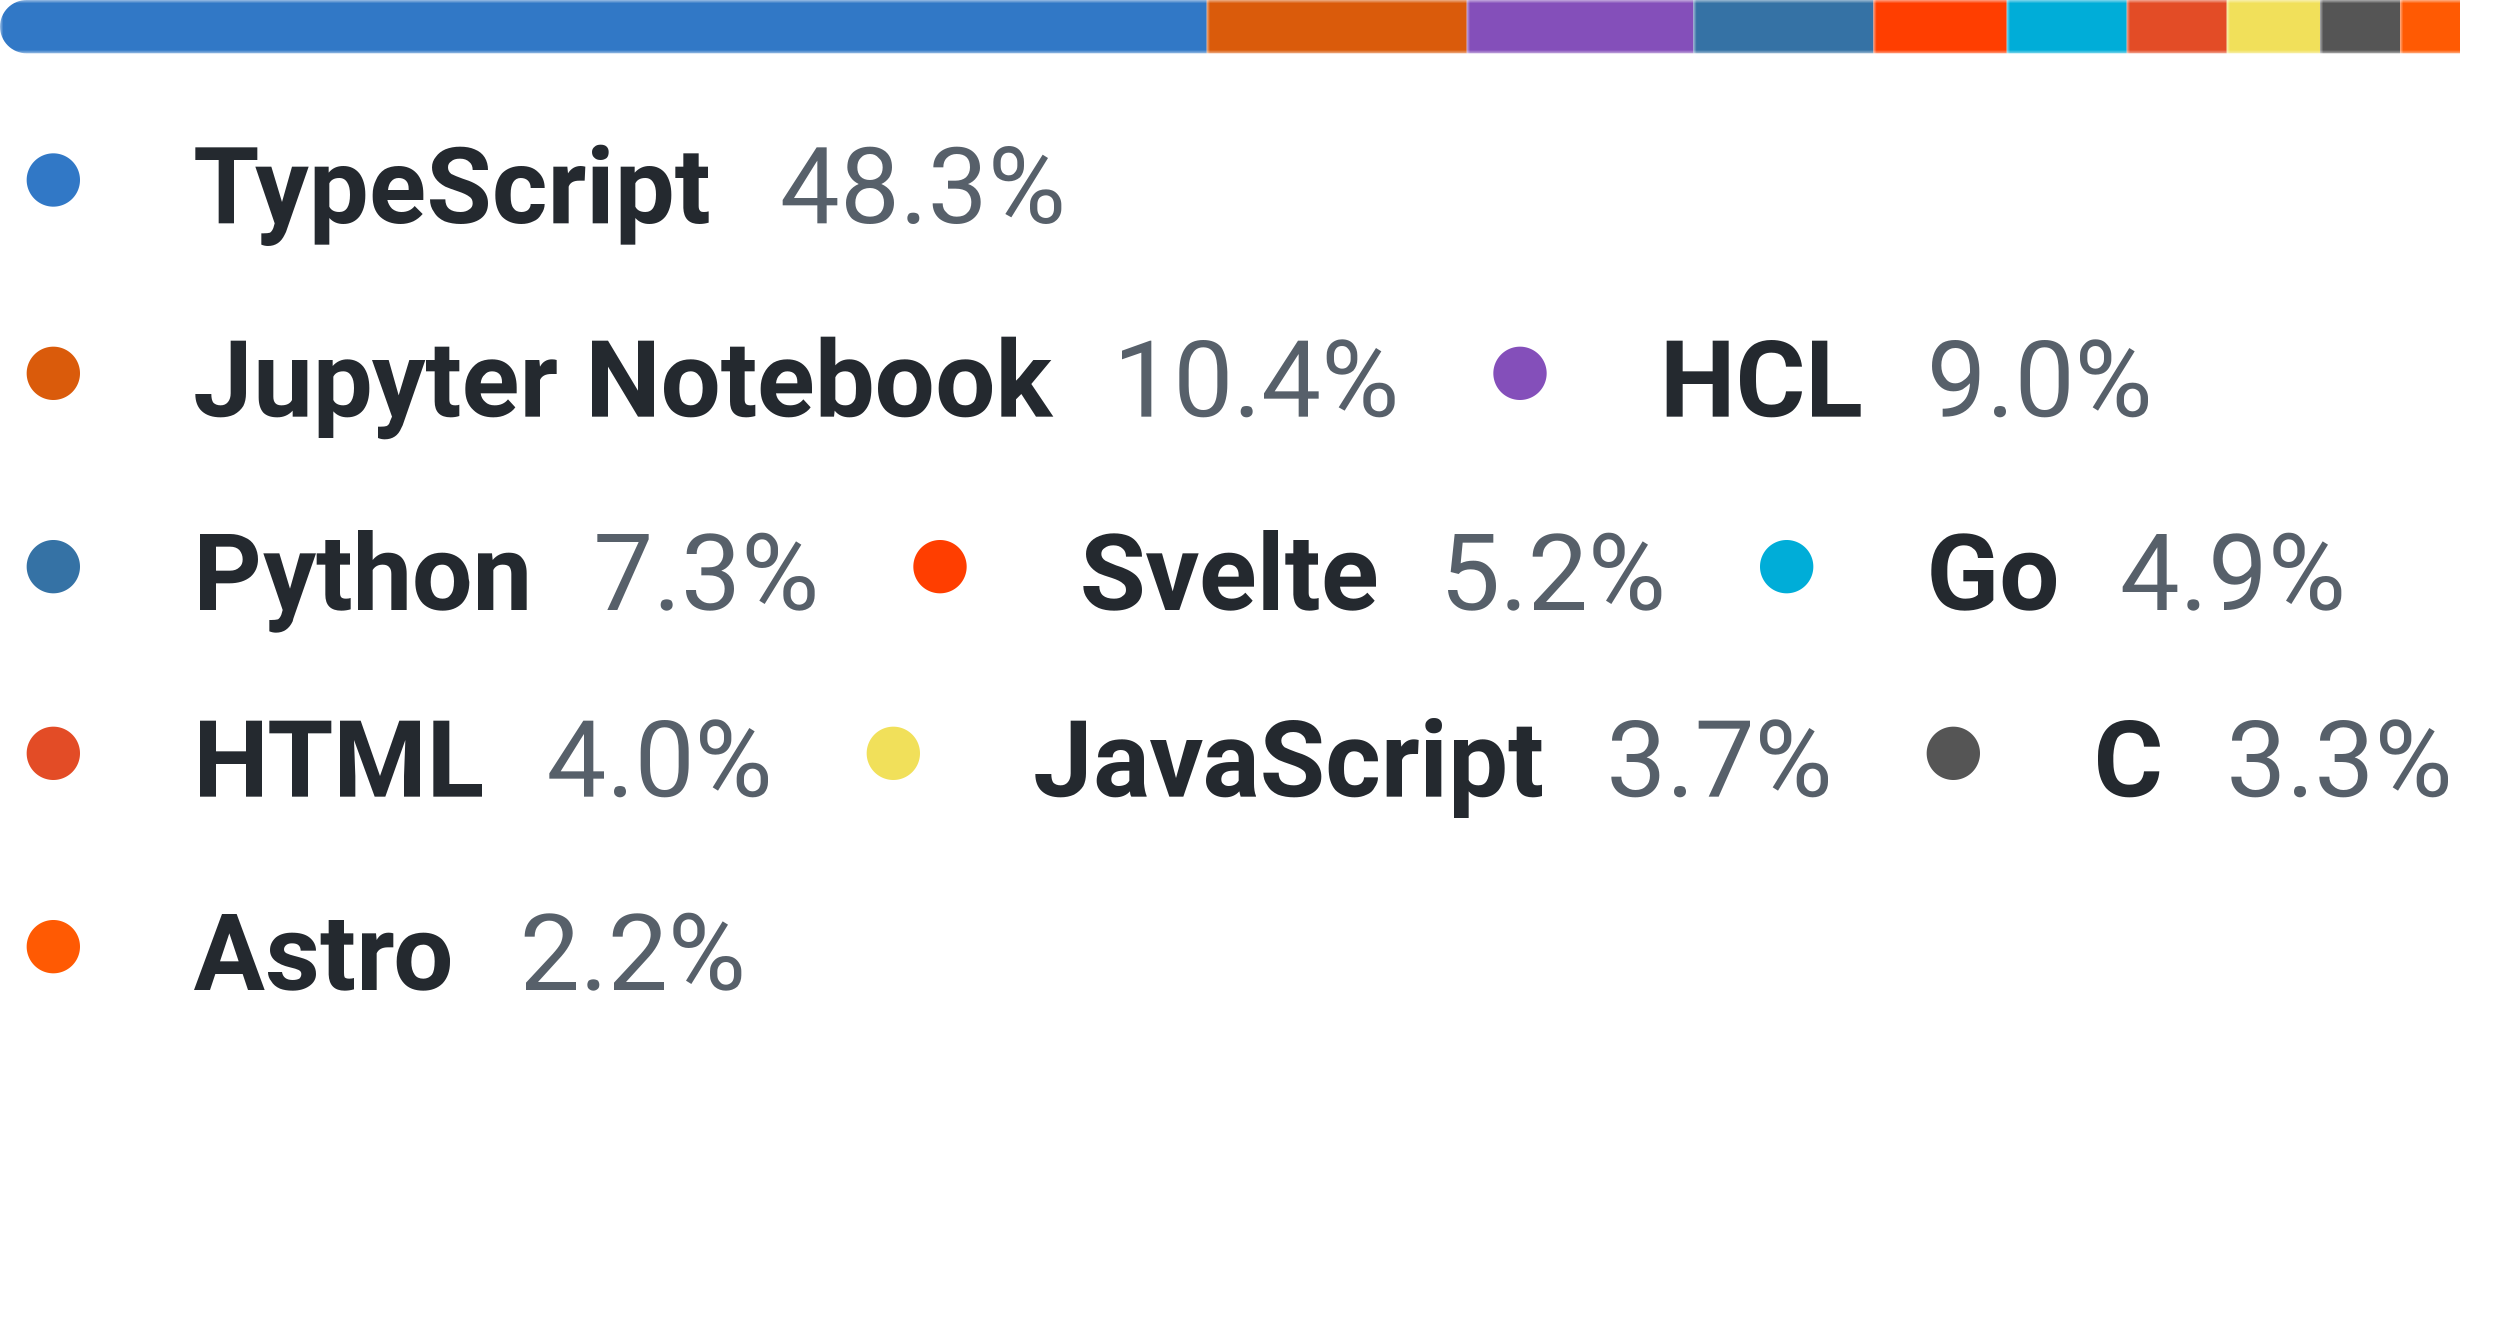 <svg width="375" height="200" viewBox="0 0 375 200" xmlns="http://www.w3.org/2000/svg"><mask id="satori_om-id"><rect x="0" y="0" width="375" height="152" fill="#fff"/></mask><clipPath id="satori_cp-id-0"><path x="0" y="0" width="375" height="8" d="M4,0 h367 a4,4 0 0 1 4,4 v0 a4,4 0 0 1 -4,4 h-367 a4,4 0 0 1 -4,-4 v0 a4,4 0 0 1 4,-4"/></clipPath><mask id="satori_om-id-0"><rect x="0" y="0" width="375" height="8" fill="#fff"/></mask><mask id="satori_om-id-0-0"><rect x="0" y="0" width="181" height="8" fill="#fff" mask="url(#satori_om-id-0)"/></mask><rect x="0" y="0" width="181" height="8" fill="#3178c6" clip-path="url(#satori_cp-id-0)" mask="url(#satori_om-id-0)"/><mask id="satori_om-id-0-1"><rect x="181" y="0" width="39" height="8" fill="#fff" mask="url(#satori_om-id-0)"/></mask><rect x="181" y="0" width="39" height="8" fill="#DA5B0B" clip-path="url(#satori_cp-id-0)" mask="url(#satori_om-id-0)"/><mask id="satori_om-id-0-2"><rect x="220" y="0" width="34" height="8" fill="#fff" mask="url(#satori_om-id-0)"/></mask><rect x="220" y="0" width="34" height="8" fill="#844FBA" clip-path="url(#satori_cp-id-0)" mask="url(#satori_om-id-0)"/><mask id="satori_om-id-0-3"><rect x="254" y="0" width="27" height="8" fill="#fff" mask="url(#satori_om-id-0)"/></mask><rect x="254" y="0" width="27" height="8" fill="#3572A5" clip-path="url(#satori_cp-id-0)" mask="url(#satori_om-id-0)"/><mask id="satori_om-id-0-4"><rect x="281" y="0" width="20" height="8" fill="#fff" mask="url(#satori_om-id-0)"/></mask><rect x="281" y="0" width="20" height="8" fill="#ff3e00" clip-path="url(#satori_cp-id-0)" mask="url(#satori_om-id-0)"/><mask id="satori_om-id-0-5"><rect x="301" y="0" width="18" height="8" fill="#fff" mask="url(#satori_om-id-0)"/></mask><rect x="301" y="0" width="18" height="8" fill="#00ADD8" clip-path="url(#satori_cp-id-0)" mask="url(#satori_om-id-0)"/><mask id="satori_om-id-0-6"><rect x="319" y="0" width="15" height="8" fill="#fff" mask="url(#satori_om-id-0)"/></mask><rect x="319" y="0" width="15" height="8" fill="#e34c26" clip-path="url(#satori_cp-id-0)" mask="url(#satori_om-id-0)"/><mask id="satori_om-id-0-7"><rect x="334" y="0" width="14" height="8" fill="#fff" mask="url(#satori_om-id-0)"/></mask><rect x="334" y="0" width="14" height="8" fill="#f1e05a" clip-path="url(#satori_cp-id-0)" mask="url(#satori_om-id-0)"/><mask id="satori_om-id-0-8"><rect x="348" y="0" width="12" height="8" fill="#fff" mask="url(#satori_om-id-0)"/></mask><rect x="348" y="0" width="12" height="8" fill="#555555" clip-path="url(#satori_cp-id-0)" mask="url(#satori_om-id-0)"/><mask id="satori_om-id-0-9"><rect x="360" y="0" width="9" height="8" fill="#fff" mask="url(#satori_om-id-0)"/></mask><rect x="360" y="0" width="9" height="8" fill="#ff5a03" clip-path="url(#satori_cp-id-0)" mask="url(#satori_om-id-0)"/><mask id="satori_om-id-1"><rect x="0" y="18" width="375" height="134" fill="#fff"/></mask><mask id="satori_om-id-1-0"><rect x="0" y="18" width="160" height="19" fill="#fff"/></mask><mask id="satori_om-id-1-0-0"><rect x="0" y="19" width="16" height="16" fill="#fff"/></mask><mask id="satori_om-id-1-0-0-0"><rect x="4" y="23" width="8" height="8" fill="#fff"/></mask><path x="4" y="23" width="8" height="8" fill="#3178c6" d="M8,23 h0 a4,4 0 0 1 4,4 v0 a4,4 0 0 1 -4,4 h0 a4,4 0 0 1 -4,-4 v0 a4,4 0 0 1 4,-4"/><mask id="satori_om-id-1-0-1"><rect x="29" y="18" width="79" height="19" fill="#fff"/></mask><path fill="#24292f" d="M38.6 22.1L38.6 24.0L35.1 24.0L35.1 33.5L32.8 33.5L32.8 24.0L29.3 24.0L29.3 22.1L38.6 22.1ZM40.7 25.0L42.3 30.3L43.8 25.0L46.3 25.0L42.9 34.8L42.7 35.2Q41.9 36.9 40.2 36.9L40.2 36.9Q39.7 36.9 39.2 36.7L39.2 36.7L39.2 35.0L39.5 35.0Q40.2 35.0 40.5 34.9Q40.8 34.7 41.0 34.2L41.0 34.2L41.2 33.5L38.3 25.0L40.7 25.0ZM54.8 29.2L54.8 29.3Q54.8 31.3 53.9 32.5Q53.0 33.6 51.5 33.6L51.5 33.6Q50.2 33.6 49.4 32.7L49.4 32.7L49.4 36.7L47.2 36.7L47.2 25.0L49.3 25.0L49.3 25.9Q50.1 24.9 51.5 24.9L51.5 24.9Q53.0 24.9 53.9 26.0Q54.8 27.2 54.8 29.2L54.8 29.2ZM52.5 29.2L52.5 29.2Q52.5 28.0 52.1 27.4Q51.7 26.7 50.9 26.7L50.9 26.7Q49.8 26.7 49.4 27.5L49.4 27.5L49.4 31.0Q49.8 31.8 50.9 31.8L50.9 31.8Q52.5 31.8 52.5 29.2ZM60.1 33.6L60.1 33.6Q58.2 33.6 57.0 32.5Q55.9 31.4 55.9 29.5L55.9 29.5L55.9 29.2Q55.9 28.0 56.4 27.0Q56.8 26.0 57.7 25.4Q58.6 24.9 59.8 24.9L59.8 24.9Q61.5 24.9 62.5 26.0Q63.5 27.1 63.5 29.1L63.5 29.1L63.5 30.0L58.1 30.0Q58.3 30.8 58.8 31.3Q59.4 31.8 60.2 31.8L60.2 31.8Q61.5 31.8 62.2 30.9L62.2 30.9L63.4 32.1Q62.8 32.8 62.0 33.2Q61.1 33.6 60.1 33.6ZM59.8 26.7L59.8 26.7Q59.1 26.7 58.7 27.2Q58.3 27.6 58.2 28.5L58.2 28.5L61.3 28.5L61.3 28.3Q61.3 27.5 60.9 27.1Q60.5 26.7 59.8 26.7ZM70.9 30.5L70.9 30.5Q70.9 29.8 70.4 29.5Q69.9 29.1 68.7 28.7Q67.5 28.3 66.8 28.0L66.8 28.0Q64.8 26.9 64.8 25.1L64.8 25.1Q64.8 24.2 65.4 23.5Q65.9 22.8 66.8 22.4Q67.8 22.0 69.0 22.0L69.0 22.0Q70.3 22.0 71.2 22.4Q72.2 22.8 72.7 23.6Q73.2 24.4 73.2 25.5L73.2 25.5L70.9 25.5Q70.9 24.7 70.4 24.3Q69.9 23.8 69.0 23.8L69.0 23.8Q68.1 23.8 67.7 24.2Q67.2 24.5 67.2 25.1L67.2 25.1Q67.2 25.7 67.7 26.1Q68.3 26.4 69.4 26.8L69.4 26.8Q71.4 27.4 72.3 28.3Q73.2 29.2 73.2 30.5L73.2 30.5Q73.2 32.0 72.1 32.8Q71.0 33.6 69.1 33.6L69.1 33.6Q67.8 33.6 66.7 33.2Q65.6 32.7 65.1 31.8Q64.5 31.0 64.5 29.9L64.5 29.9L66.8 29.9Q66.8 31.8 69.1 31.8L69.1 31.8Q69.9 31.8 70.4 31.4Q70.9 31.1 70.9 30.5ZM78.2 31.8L78.2 31.8Q78.8 31.8 79.2 31.5Q79.6 31.1 79.6 30.6L79.6 30.6L81.7 30.6Q81.7 31.4 81.2 32.1Q80.8 32.9 80.0 33.2Q79.2 33.6 78.2 33.6L78.2 33.6Q76.4 33.6 75.3 32.5Q74.3 31.3 74.3 29.3L74.3 29.3L74.3 29.2Q74.3 27.2 75.3 26.0Q76.4 24.9 78.2 24.9L78.2 24.9Q79.8 24.9 80.7 25.8Q81.7 26.7 81.7 28.2L81.7 28.2L79.6 28.2Q79.6 27.5 79.2 27.1Q78.8 26.7 78.1 26.7L78.1 26.7Q77.4 26.7 77.0 27.3Q76.6 27.9 76.6 29.1L76.6 29.1L76.6 29.4Q76.6 30.7 77.0 31.2Q77.4 31.8 78.2 31.8ZM87.8 25.0L87.7 27.1Q87.3 27.1 86.9 27.1L86.9 27.1Q85.6 27.1 85.3 28.0L85.3 28.0L85.3 33.5L83.0 33.5L83.0 25.0L85.1 25.0L85.2 26.0Q85.9 24.9 87.1 24.9L87.1 24.9Q87.4 24.9 87.8 25.0L87.8 25.0ZM91.2 25.0L91.2 33.5L88.9 33.5L88.9 25.0L91.2 25.0ZM88.8 22.8L88.8 22.8Q88.8 22.3 89.2 22.0Q89.5 21.7 90.1 21.7L90.1 21.7Q90.7 21.7 91 22.0Q91.3 22.3 91.3 22.8L91.3 22.8Q91.3 23.4 91.0 23.7Q90.6 24.0 90.1 24.0Q89.5 24.0 89.2 23.7Q88.8 23.4 88.8 22.8ZM100.7 29.2L100.7 29.3Q100.7 31.3 99.8 32.5Q98.9 33.6 97.4 33.6L97.4 33.6Q96.1 33.6 95.3 32.7L95.3 32.7L95.3 36.7L93.1 36.7L93.1 25.0L95.2 25.0L95.2 25.9Q96.1 24.9 97.4 24.9L97.4 24.9Q98.9 24.9 99.8 26.0Q100.7 27.2 100.7 29.2L100.7 29.2ZM98.4 29.2L98.4 29.2Q98.4 28.0 98.0 27.4Q97.6 26.7 96.8 26.7L96.8 26.7Q95.7 26.7 95.3 27.5L95.3 27.5L95.3 31.0Q95.7 31.8 96.8 31.8L96.8 31.8Q98.4 31.8 98.4 29.2ZM102.5 23.0L104.8 23.0L104.8 25.0L106.2 25.0L106.2 26.7L104.8 26.7L104.8 30.9Q104.8 31.4 105.0 31.6Q105.1 31.8 105.6 31.8L105.6 31.8Q106.0 31.8 106.3 31.7L106.3 31.7L106.3 33.4Q105.6 33.6 104.9 33.6L104.9 33.6Q102.6 33.6 102.5 31.2L102.5 31.2L102.5 26.7L101.3 26.7L101.3 25.0L102.5 25.0L102.5 23.0Z "/><mask id="satori_om-id-1-0-2"><rect x="117" y="18" width="43" height="19" fill="#fff"/></mask><path fill="#57606a" d="M124.0 22.1L124.0 29.7L125.6 29.7L125.6 30.8L124.0 30.8L124.0 33.5L122.6 33.5L122.6 30.8L117.4 30.8L117.4 30.0L122.5 22.1L124.0 22.1ZM122.4 24.4L119.1 29.7L122.6 29.7L122.6 24.1L122.4 24.4ZM133.8 25.1L133.8 25.1Q133.8 25.9 133.4 26.6Q132.9 27.3 132.2 27.6L132.2 27.6Q133.1 28.0 133.6 28.7Q134.1 29.5 134.1 30.4L134.1 30.4Q134.1 31.9 133.1 32.8Q132.1 33.6 130.5 33.6L130.5 33.6Q128.8 33.6 127.8 32.8Q126.9 31.9 126.9 30.4L126.9 30.4Q126.9 29.5 127.4 28.7Q127.9 28.0 128.8 27.6L128.8 27.6Q128 27.2 127.6 26.6Q127.1 25.9 127.1 25.1L127.1 25.1Q127.1 23.6 128.0 22.8Q129.0 22.0 130.5 22.0L130.5 22.0Q132.0 22.0 132.9 22.8Q133.8 23.6 133.8 25.1ZM132.6 30.4L132.6 30.4Q132.6 29.4 132.0 28.8Q131.4 28.2 130.5 28.2Q129.5 28.2 128.9 28.8Q128.3 29.4 128.3 30.4Q128.3 31.4 128.9 31.9Q129.5 32.5 130.5 32.5L130.5 32.5Q131.5 32.5 132.1 31.9Q132.6 31.3 132.6 30.4ZM130.5 23.1L130.5 23.1Q129.6 23.1 129.1 23.7Q128.6 24.2 128.6 25.1L128.6 25.1Q128.6 26.0 129.1 26.5Q129.6 27.0 130.5 27.0Q131.3 27.0 131.9 26.5Q132.4 26.0 132.4 25.1Q132.4 24.2 131.8 23.7Q131.3 23.1 130.5 23.1ZM136.1 32.7L136.1 32.7Q136.1 32.4 136.3 32.1Q136.5 31.9 137.0 31.9Q137.4 31.9 137.7 32.1Q137.9 32.4 137.9 32.7L137.9 32.7Q137.9 33.1 137.7 33.3Q137.4 33.6 137.0 33.6Q136.5 33.6 136.3 33.3Q136.1 33.1 136.1 32.7ZM142.2 28.3L142.2 27.1L143.3 27.1Q144.3 27.1 144.9 26.6Q145.5 26.0 145.5 25.1L145.5 25.1Q145.5 23.1 143.5 23.1L143.5 23.1Q142.6 23.1 142.0 23.7Q141.5 24.2 141.5 25.1L141.5 25.1L140.0 25.1Q140.0 23.7 141.0 22.8Q142.0 22.0 143.5 22.0L143.5 22.0Q145.1 22.0 146.0 22.8Q147.0 23.7 147.0 25.2L147.0 25.2Q147.0 25.9 146.5 26.6Q146.0 27.3 145.2 27.6L145.2 27.6Q146.1 27.9 146.6 28.6Q147.1 29.3 147.1 30.3L147.1 30.3Q147.1 31.8 146.1 32.7Q145.1 33.6 143.5 33.6Q141.9 33.6 140.9 32.8Q139.9 31.9 139.9 30.5L139.9 30.5L141.4 30.5Q141.4 31.4 142.0 31.9Q142.5 32.5 143.5 32.5L143.5 32.5Q144.6 32.5 145.1 31.9Q145.7 31.4 145.7 30.3L145.7 30.3Q145.7 29.4 145.1 28.8Q144.5 28.3 143.3 28.3L143.3 28.3L142.2 28.3ZM149.0 24.8L149.0 24.3Q149.0 23.3 149.6 22.6Q150.3 21.9 151.3 21.9L151.3 21.9Q152.4 21.9 153.0 22.6Q153.6 23.3 153.6 24.3L153.6 24.3L153.6 24.9Q153.6 25.9 153.0 26.6Q152.3 27.2 151.3 27.2L151.3 27.2Q150.3 27.2 149.6 26.6Q149.0 25.9 149.0 24.8L149.0 24.8ZM150.1 24.3L150.1 24.9Q150.1 25.5 150.4 25.9Q150.8 26.3 151.3 26.3L151.3 26.3Q151.9 26.3 152.2 25.9Q152.6 25.5 152.6 24.9L152.6 24.9L152.6 24.3Q152.6 23.7 152.2 23.3Q151.9 22.9 151.3 22.9Q150.7 22.9 150.4 23.3Q150.1 23.7 150.1 24.3L150.1 24.3ZM154.5 31.3L154.5 30.7Q154.5 29.7 155.2 29.0Q155.8 28.4 156.9 28.4Q157.9 28.4 158.5 29.0Q159.2 29.7 159.2 30.7L159.2 30.7L159.2 31.3Q159.2 32.3 158.5 33.0Q157.9 33.6 156.9 33.6Q155.9 33.6 155.2 33.0Q154.5 32.3 154.5 31.3L154.5 31.3ZM155.6 30.7L155.6 31.3Q155.6 31.9 155.9 32.3Q156.3 32.7 156.9 32.7L156.9 32.7Q157.4 32.7 157.8 32.3Q158.1 31.9 158.1 31.3L158.1 31.3L158.1 30.7Q158.1 30.1 157.8 29.7Q157.4 29.3 156.9 29.3L156.9 29.3Q156.3 29.3 155.9 29.7Q155.6 30.1 155.6 30.7L155.6 30.7ZM157.2 23.7L151.7 32.6L150.8 32.1L156.4 23.2L157.2 23.7Z "/><mask id="satori_om-id-1-1"><rect x="0" y="47" width="210" height="19" fill="#fff"/></mask><mask id="satori_om-id-1-1-0"><rect x="0" y="48" width="16" height="16" fill="#fff"/></mask><mask id="satori_om-id-1-1-0-0"><rect x="4" y="52" width="8" height="8" fill="#fff"/></mask><path x="4" y="52" width="8" height="8" fill="#DA5B0B" d="M8,52 h0 a4,4 0 0 1 4,4 v0 a4,4 0 0 1 -4,4 h0 a4,4 0 0 1 -4,-4 v0 a4,4 0 0 1 4,-4"/><mask id="satori_om-id-1-1-1"><rect x="29" y="47" width="129" height="19" fill="#fff"/></mask><path fill="#24292f" d="M34.6 59.0L34.6 51.1L36.9 51.1L36.9 59.0Q36.9 60.1 36.5 60.9Q36.0 61.7 35.1 62.2Q34.2 62.6 33.1 62.6L33.1 62.6Q31.3 62.6 30.3 61.7Q29.3 60.8 29.3 59.1L29.3 59.1L31.7 59.1Q31.7 60.0 32.0 60.4Q32.4 60.8 33.1 60.8L33.1 60.8Q33.8 60.8 34.2 60.3Q34.6 59.8 34.6 59.0L34.6 59.0ZM43.9 62.5L43.9 61.6Q43.0 62.6 41.6 62.6L41.6 62.6Q40.2 62.6 39.5 61.9Q38.8 61.1 38.8 59.6L38.8 59.6L38.8 54.0L41.0 54.0L41.0 59.5Q41.0 60.8 42.2 60.8L42.2 60.8Q43.4 60.8 43.8 60.0L43.8 60.0L43.8 54.0L46.1 54.0L46.1 62.5L43.9 62.5ZM55.4 58.2L55.4 58.3Q55.4 60.3 54.5 61.5Q53.6 62.6 52.1 62.6L52.1 62.6Q50.8 62.6 50.0 61.7L50.0 61.7L50.0 65.7L47.8 65.7L47.8 54.0L49.9 54.0L49.9 54.9Q50.8 53.9 52.1 53.9L52.1 53.9Q53.6 53.9 54.5 55.0Q55.4 56.2 55.4 58.2L55.4 58.2ZM53.1 58.2L53.1 58.2Q53.1 57.0 52.7 56.4Q52.3 55.7 51.5 55.7L51.5 55.7Q50.4 55.7 50.0 56.5L50.0 56.5L50.0 60.0Q50.4 60.8 51.5 60.8L51.5 60.8Q53.1 60.8 53.1 58.2ZM58.3 54.0L59.8 59.3L61.4 54.0L63.8 54.0L60.4 63.8L60.2 64.2Q59.5 65.9 57.7 65.9L57.7 65.9Q57.2 65.9 56.7 65.7L56.7 65.7L56.7 64.0L57.1 64.0Q57.7 64.0 58.0 63.9Q58.4 63.7 58.5 63.2L58.5 63.2L58.8 62.5L55.8 54.0L58.3 54.0ZM65.2 52.0L67.4 52.0L67.4 54.0L68.9 54.0L68.9 55.7L67.4 55.7L67.4 59.9Q67.4 60.4 67.6 60.6Q67.8 60.8 68.3 60.8L68.3 60.8Q68.7 60.8 68.9 60.7L68.9 60.7L68.9 62.4Q68.3 62.6 67.6 62.6L67.6 62.6Q65.2 62.6 65.2 60.2L65.2 60.2L65.2 55.7L63.9 55.7L63.9 54.0L65.2 54.0L65.2 52.0ZM74.0 62.6L74.0 62.6Q72.1 62.6 71.0 61.5Q69.8 60.4 69.8 58.5L69.8 58.5L69.8 58.2Q69.8 57.0 70.3 56.0Q70.8 55.0 71.7 54.4Q72.6 53.9 73.8 53.9L73.8 53.9Q75.5 53.9 76.5 55.0Q77.5 56.1 77.5 58.1L77.5 58.1L77.5 59.0L72.1 59.0Q72.2 59.8 72.8 60.3Q73.3 60.8 74.2 60.8L74.2 60.8Q75.5 60.8 76.2 59.9L76.2 59.9L77.3 61.1Q76.8 61.8 75.9 62.2Q75.1 62.6 74.0 62.6ZM73.8 55.7L73.8 55.7Q73.1 55.7 72.7 56.2Q72.2 56.6 72.1 57.5L72.1 57.5L75.3 57.5L75.3 57.3Q75.3 56.5 74.9 56.1Q74.5 55.7 73.8 55.7ZM83.5 54.0L83.5 56.1Q83.1 56.1 82.7 56.1L82.7 56.1Q81.4 56.1 81.0 57.0L81.0 57.0L81.0 62.5L78.8 62.5L78.8 54.0L80.9 54.0L81.0 55.0Q81.6 53.9 82.8 53.9L82.8 53.9Q83.2 53.9 83.5 54.0L83.5 54.0Z M98.1 51.1L98.1 62.5L95.7 62.5L91.2 55.0L91.2 62.5L88.8 62.5L88.8 51.1L91.2 51.1L95.7 58.6L95.7 51.1L98.1 51.1ZM99.6 58.3L99.6 58.2Q99.6 56.9 100.1 55.9Q100.6 55.0 101.5 54.4Q102.4 53.9 103.6 53.9L103.6 53.9Q105.3 53.9 106.4 54.9Q107.5 56.0 107.6 57.8L107.6 57.8L107.6 58.3Q107.6 60.3 106.5 61.5Q105.5 62.6 103.6 62.6Q101.8 62.6 100.7 61.5Q99.6 60.3 99.6 58.3L99.6 58.3ZM101.9 58.3L101.9 58.3Q101.9 59.5 102.3 60.2Q102.8 60.8 103.6 60.8L103.6 60.8Q104.4 60.8 104.9 60.2Q105.4 59.6 105.4 58.2L105.4 58.2Q105.4 57.0 104.9 56.4Q104.4 55.7 103.6 55.7L103.6 55.7Q102.8 55.7 102.3 56.3Q101.9 57.0 101.9 58.3ZM109.5 52.0L111.7 52.0L111.7 54.0L113.2 54.0L113.2 55.7L111.7 55.7L111.7 59.9Q111.7 60.4 111.9 60.6Q112.1 60.8 112.6 60.8L112.6 60.8Q113.0 60.8 113.3 60.7L113.3 60.7L113.3 62.4Q112.6 62.6 111.9 62.6L111.9 62.6Q109.5 62.6 109.5 60.2L109.5 60.2L109.5 55.7L108.2 55.7L108.2 54.0L109.5 54.0L109.5 52.0ZM118.3 62.6L118.3 62.6Q116.5 62.6 115.3 61.5Q114.1 60.4 114.1 58.5L114.1 58.5L114.1 58.2Q114.1 57.0 114.6 56.0Q115.1 55.0 116.0 54.4Q116.9 53.9 118.1 53.9L118.1 53.9Q119.8 53.9 120.8 55.0Q121.8 56.1 121.8 58.1L121.8 58.1L121.8 59.0L116.4 59.0Q116.5 59.8 117.1 60.3Q117.6 60.8 118.5 60.8L118.5 60.8Q119.8 60.8 120.5 59.9L120.5 59.9L121.6 61.1Q121.1 61.8 120.2 62.2Q119.4 62.6 118.3 62.6ZM118.1 55.7L118.1 55.7Q117.4 55.7 117.0 56.2Q116.5 56.6 116.4 57.5L116.4 57.5L119.6 57.5L119.6 57.3Q119.6 56.5 119.2 56.1Q118.8 55.7 118.1 55.7ZM130.7 58.2L130.7 58.3Q130.7 60.4 129.8 61.5Q129.0 62.6 127.4 62.6L127.4 62.6Q126.0 62.6 125.2 61.6L125.2 61.6L125.1 62.5L123.1 62.5L123.1 50.5L125.3 50.5L125.3 54.8Q126.1 53.9 127.4 53.9L127.4 53.9Q128.9 53.9 129.8 55.0Q130.7 56.1 130.7 58.2L130.7 58.2ZM128.4 58.2L128.4 58.2Q128.4 56.9 128.0 56.3Q127.6 55.7 126.8 55.7L126.8 55.7Q125.7 55.7 125.3 56.6L125.3 56.6L125.3 59.9Q125.7 60.8 126.8 60.8L126.8 60.8Q127.9 60.8 128.3 59.7L128.3 59.7Q128.4 59.2 128.4 58.2ZM131.7 58.3L131.7 58.2Q131.7 56.9 132.2 55.9Q132.7 55.0 133.6 54.4Q134.5 53.9 135.7 53.9L135.7 53.9Q137.4 53.9 138.5 54.9Q139.6 56.0 139.7 57.8L139.7 57.8L139.7 58.3Q139.7 60.3 138.6 61.5Q137.6 62.6 135.7 62.6Q133.9 62.6 132.8 61.5Q131.7 60.3 131.7 58.3L131.7 58.3ZM134.0 58.3L134.0 58.3Q134.0 59.5 134.4 60.2Q134.9 60.8 135.7 60.8L135.7 60.8Q136.6 60.8 137.0 60.2Q137.5 59.6 137.5 58.2L137.5 58.2Q137.5 57.0 137.0 56.4Q136.6 55.7 135.7 55.7L135.7 55.7Q134.9 55.7 134.4 56.3Q134.0 57.0 134.0 58.3ZM140.8 58.3L140.8 58.2Q140.8 56.9 141.3 55.9Q141.7 55.0 142.7 54.4Q143.6 53.9 144.8 53.9L144.8 53.9Q146.5 53.9 147.6 54.9Q148.6 56.0 148.8 57.8L148.8 57.8L148.8 58.3Q148.8 60.3 147.7 61.5Q146.6 62.6 144.8 62.6Q143.0 62.6 141.9 61.5Q140.8 60.3 140.8 58.3L140.8 58.3ZM143.0 58.3L143.0 58.3Q143.0 59.5 143.5 60.2Q143.9 60.8 144.8 60.8L144.8 60.8Q145.6 60.8 146.1 60.2Q146.5 59.6 146.5 58.2L146.5 58.2Q146.5 57.0 146.1 56.4Q145.6 55.7 144.8 55.7L144.8 55.7Q143.9 55.7 143.5 56.3Q143.0 57.0 143.0 58.3ZM155.4 62.5L153.2 59.1L152.4 59.9L152.4 62.5L150.2 62.5L150.2 50.5L152.4 50.5L152.4 57.1L152.9 56.6L155.0 54.0L157.7 54.0L154.7 57.6L158.0 62.5L155.4 62.5Z "/><mask id="satori_om-id-1-1-2"><rect x="167" y="47" width="43" height="19" fill="#fff"/></mask><path fill="#57606a" d="M172.7 51.1L172.7 62.5L171.2 62.5L171.2 52.9L168.3 53.9L168.3 52.6L172.5 51.1L172.7 51.1ZM184.1 55.8L184.1 57.6Q184.1 60.2 183.2 61.4Q182.3 62.6 180.5 62.6L180.5 62.6Q178.7 62.6 177.8 61.4Q176.9 60.2 176.9 57.8L176.9 57.8L176.9 55.9Q176.9 53.4 177.8 52.2Q178.6 51.0 180.5 51.0L180.5 51.0Q182.3 51.0 183.2 52.1Q184.0 53.3 184.1 55.8L184.1 55.8ZM182.6 58.0L182.6 55.7Q182.6 53.8 182.1 53.0Q181.6 52.1 180.5 52.1L180.5 52.1Q179.4 52.1 178.9 53.0Q178.3 53.8 178.3 55.5L178.3 55.5L178.3 57.9Q178.3 59.7 178.9 60.6Q179.4 61.5 180.5 61.5L180.5 61.5Q181.6 61.5 182.1 60.6Q182.6 59.8 182.6 58.0L182.6 58.0ZM186.1 61.7L186.1 61.7Q186.1 61.4 186.3 61.1Q186.5 60.9 187.0 60.9Q187.4 60.9 187.7 61.1Q187.9 61.4 187.9 61.7L187.9 61.7Q187.9 62.1 187.7 62.3Q187.4 62.6 187.0 62.6Q186.5 62.6 186.3 62.3Q186.1 62.1 186.1 61.7ZM196.2 51.1L196.2 58.7L197.8 58.7L197.8 59.8L196.2 59.8L196.2 62.5L194.8 62.5L194.8 59.8L189.6 59.8L189.6 59.0L194.7 51.1L196.2 51.1ZM194.6 53.4L191.2 58.7L194.8 58.7L194.8 53.1L194.6 53.4ZM199.0 53.8L199.0 53.3Q199.0 52.3 199.6 51.6Q200.3 50.9 201.3 50.9L201.3 50.9Q202.4 50.9 203.0 51.6Q203.6 52.3 203.6 53.3L203.6 53.3L203.6 53.9Q203.6 54.9 203.0 55.6Q202.3 56.2 201.3 56.2L201.3 56.2Q200.3 56.2 199.6 55.6Q199.0 54.9 199.0 53.8L199.0 53.8ZM200.1 53.3L200.1 53.9Q200.1 54.5 200.4 54.9Q200.8 55.3 201.3 55.3L201.3 55.3Q201.9 55.3 202.2 54.9Q202.6 54.5 202.6 53.9L202.6 53.9L202.6 53.3Q202.6 52.7 202.2 52.3Q201.9 51.9 201.3 51.9Q200.7 51.9 200.4 52.3Q200.1 52.7 200.1 53.3L200.1 53.3ZM204.5 60.3L204.5 59.7Q204.5 58.7 205.2 58.0Q205.8 57.4 206.9 57.4Q207.9 57.4 208.5 58.0Q209.2 58.7 209.2 59.7L209.2 59.7L209.2 60.3Q209.2 61.3 208.5 62.0Q207.9 62.6 206.9 62.6Q205.9 62.6 205.2 62.0Q204.5 61.3 204.5 60.3L204.5 60.3ZM205.6 59.7L205.6 60.3Q205.6 60.9 205.9 61.3Q206.3 61.7 206.9 61.7L206.9 61.7Q207.4 61.7 207.8 61.3Q208.1 60.9 208.1 60.3L208.1 60.3L208.1 59.7Q208.1 59.1 207.8 58.7Q207.4 58.3 206.9 58.3L206.9 58.3Q206.3 58.3 205.9 58.7Q205.6 59.1 205.6 59.7L205.6 59.7ZM207.2 52.7L201.7 61.6L200.8 61.1L206.4 52.2L207.2 52.7Z "/><mask id="satori_om-id-1-2"><rect x="220" y="47" width="103" height="19" fill="#fff"/></mask><mask id="satori_om-id-1-2-0"><rect x="220" y="48" width="16" height="16" fill="#fff"/></mask><mask id="satori_om-id-1-2-0-0"><rect x="224" y="52" width="8" height="8" fill="#fff"/></mask><path x="224" y="52" width="8" height="8" fill="#844FBA" d="M228,52 h0 a4,4 0 0 1 4,4 v0 a4,4 0 0 1 -4,4 h0 a4,4 0 0 1 -4,-4 v0 a4,4 0 0 1 4,-4"/><mask id="satori_om-id-1-2-1"><rect x="249" y="47" width="31" height="19" fill="#fff"/></mask><path fill="#24292f" d="M259.3 51.1L259.3 62.5L256.9 62.5L256.9 57.6L252.4 57.6L252.4 62.5L250.0 62.5L250.0 51.1L252.4 51.1L252.4 55.7L256.9 55.7L256.9 51.1L259.3 51.1ZM267.9 58.7L270.3 58.7Q270.1 60.5 268.9 61.6Q267.7 62.6 265.7 62.6L265.7 62.6Q263.5 62.6 262.2 61.2Q261.0 59.7 261.0 57.1L261.0 57.1L261.0 56.4Q261.0 54.8 261.6 53.5Q262.1 52.3 263.2 51.6Q264.3 51.0 265.7 51.0L265.7 51.0Q267.7 51.0 268.9 52.0Q270.1 53.1 270.3 55.0L270.3 55.0L267.9 55.0Q267.8 53.9 267.3 53.4Q266.8 52.9 265.7 52.9L265.7 52.9Q264.5 52.9 263.9 53.7Q263.4 54.6 263.4 56.3L263.4 56.3L263.4 57.2Q263.4 59.0 263.9 59.9Q264.5 60.7 265.7 60.7L265.7 60.7Q266.8 60.7 267.3 60.2Q267.8 59.7 267.9 58.7L267.9 58.7ZM274.1 51.1L274.1 60.6L279.1 60.6L279.1 62.5L271.8 62.5L271.8 51.1L274.1 51.1Z "/><mask id="satori_om-id-1-2-2"><rect x="289" y="47" width="34" height="19" fill="#fff"/></mask><path fill="#57606a" d="M295.5 57.5L295.5 57.5Q295.0 58.0 294.4 58.4Q293.8 58.7 293.0 58.7L293.0 58.7Q292.0 58.7 291.3 58.2Q290.6 57.7 290.2 56.8Q289.8 56.0 289.8 54.9L289.8 54.9Q289.8 53.7 290.2 52.8Q290.6 51.9 291.4 51.4Q292.2 51.0 293.3 51.0L293.3 51.0Q295.0 51.0 296.0 52.2Q296.9 53.5 296.9 55.7L296.9 55.7L296.9 56.1Q296.9 59.4 295.6 60.9Q294.3 62.5 291.7 62.5L291.7 62.5L291.4 62.5L291.4 61.3L291.7 61.3Q293.5 61.2 294.4 60.3Q295.4 59.4 295.5 57.5ZM293.3 57.5L293.3 57.5Q294.0 57.5 294.6 57.0Q295.2 56.6 295.5 55.9L295.5 55.9L295.5 55.4Q295.5 53.9 294.9 53.0Q294.3 52.2 293.3 52.2L293.3 52.2Q292.4 52.2 291.8 52.9Q291.2 53.6 291.2 54.8L291.2 54.8Q291.2 56.0 291.8 56.7Q292.3 57.5 293.3 57.5ZM299.1 61.7L299.1 61.7Q299.1 61.4 299.3 61.1Q299.6 60.9 300 60.9Q300.4 60.9 300.7 61.1Q300.9 61.4 300.9 61.7L300.9 61.7Q300.9 62.1 300.7 62.3Q300.4 62.6 300 62.6Q299.6 62.6 299.3 62.3Q299.1 62.1 299.1 61.7ZM310.3 55.8L310.3 57.6Q310.3 60.2 309.4 61.4Q308.5 62.6 306.7 62.6L306.7 62.6Q304.9 62.6 304 61.4Q303.1 60.2 303.1 57.8L303.1 57.8L303.1 55.9Q303.1 53.4 304.0 52.2Q304.8 51.0 306.7 51.0L306.7 51.0Q308.5 51.0 309.4 52.1Q310.3 53.3 310.3 55.8L310.3 55.8ZM308.8 58.0L308.8 55.7Q308.8 53.8 308.3 53.0Q307.8 52.1 306.7 52.1L306.7 52.1Q305.6 52.1 305.1 53.0Q304.6 53.8 304.5 55.5L304.5 55.5L304.5 57.9Q304.5 59.7 305.1 60.6Q305.6 61.5 306.7 61.5L306.7 61.5Q307.8 61.5 308.3 60.6Q308.8 59.8 308.8 58.0L308.8 58.0ZM312 53.8L312 53.3Q312 52.3 312.7 51.6Q313.3 50.9 314.3 50.9L314.3 50.9Q315.4 50.9 316.0 51.6Q316.7 52.3 316.7 53.3L316.7 53.3L316.7 53.9Q316.7 54.9 316.0 55.6Q315.4 56.2 314.3 56.2L314.3 56.2Q313.3 56.2 312.7 55.6Q312 54.9 312 53.8L312 53.8ZM313.1 53.3L313.1 53.9Q313.1 54.5 313.4 54.9Q313.8 55.3 314.3 55.3L314.3 55.3Q314.9 55.3 315.2 54.9Q315.6 54.5 315.6 53.9L315.6 53.9L315.6 53.3Q315.6 52.7 315.2 52.3Q314.9 51.9 314.3 51.9Q313.8 51.9 313.4 52.3Q313.1 52.7 313.1 53.3L313.1 53.3ZM317.5 60.3L317.5 59.7Q317.5 58.7 318.2 58.0Q318.8 57.4 319.9 57.4Q320.9 57.4 321.5 58.0Q322.2 58.7 322.2 59.7L322.2 59.7L322.2 60.3Q322.2 61.3 321.6 62.0Q320.9 62.6 319.9 62.6Q318.9 62.6 318.2 62.0Q317.5 61.3 317.5 60.3L317.5 60.3ZM318.6 59.7L318.6 60.3Q318.6 60.9 319.0 61.3Q319.3 61.7 319.9 61.7L319.9 61.7Q320.4 61.7 320.8 61.3Q321.1 60.9 321.1 60.3L321.1 60.3L321.1 59.7Q321.1 59.1 320.8 58.7Q320.4 58.3 319.9 58.3L319.9 58.3Q319.3 58.3 319.0 58.7Q318.6 59.1 318.6 59.7L318.6 59.7ZM320.2 52.7L314.7 61.6L313.9 61.1L319.4 52.2L320.2 52.7Z "/><mask id="satori_om-id-1-3"><rect x="0" y="76" width="123" height="18" fill="#fff"/></mask><mask id="satori_om-id-1-3-0"><rect x="0" y="77" width="16" height="16" fill="#fff"/></mask><mask id="satori_om-id-1-3-0-0"><rect x="4" y="81" width="8" height="8" fill="#fff"/></mask><path x="4" y="81" width="8" height="8" fill="#3572A5" d="M8,81 h0 a4,4 0 0 1 4,4 v0 a4,4 0 0 1 -4,4 h0 a4,4 0 0 1 -4,-4 v0 a4,4 0 0 1 4,-4"/><mask id="satori_om-id-1-3-1"><rect x="29" y="76" width="51" height="18" fill="#fff"/></mask><path fill="#24292f" d="M34.4 87.5L32.4 87.5L32.4 91.5L30.0 91.5L30.0 80.1L34.5 80.1Q35.7 80.1 36.7 80.6Q37.7 81.0 38.2 81.9Q38.7 82.8 38.7 83.9L38.7 83.9Q38.7 85.5 37.6 86.5Q36.4 87.5 34.4 87.5L34.4 87.5ZM32.4 82.0L32.4 85.6L34.5 85.6Q35.4 85.6 35.9 85.1Q36.4 84.7 36.4 83.9L36.4 83.9Q36.4 83.1 35.9 82.5Q35.4 82.0 34.5 82.0L34.5 82.0L32.4 82.0ZM41.9 83.0L43.5 88.3L45.0 83.0L47.4 83.0L44.0 92.8L43.9 93.2Q43.1 94.9 41.4 94.9L41.4 94.9Q40.9 94.9 40.4 94.7L40.4 94.7L40.4 93.0L40.7 93.0Q41.3 93.0 41.7 92.9Q42.0 92.7 42.2 92.2L42.2 92.2L42.4 91.5L39.5 83.0L41.9 83.0ZM48.8 81.0L51.0 81.0L51.0 83.0L52.5 83.0L52.5 84.7L51.0 84.7L51.0 88.9Q51.0 89.4 51.2 89.6Q51.4 89.8 51.9 89.8L51.9 89.8Q52.3 89.8 52.6 89.7L52.6 89.7L52.6 91.4Q51.9 91.6 51.2 91.6L51.2 91.6Q48.8 91.6 48.8 89.2L48.8 89.2L48.8 84.7L47.5 84.7L47.5 83.0L48.8 83.0L48.8 81.0ZM55.9 79.5L55.9 84.0Q56.8 82.9 58.2 82.9L58.2 82.9Q61.0 82.9 61.0 86.1L61.0 86.1L61.0 91.5L58.7 91.5L58.7 86.1Q58.7 85.4 58.4 85.1Q58.1 84.7 57.4 84.7L57.4 84.7Q56.4 84.7 55.9 85.5L55.9 85.5L55.9 91.5L53.7 91.5L53.7 79.5L55.9 79.5ZM62.3 87.3L62.3 87.2Q62.3 85.9 62.8 84.9Q63.3 84.0 64.2 83.4Q65.1 82.9 66.3 82.9L66.3 82.9Q68.0 82.9 69.1 83.9Q70.2 85.0 70.3 86.8L70.3 86.8L70.4 87.3Q70.4 89.3 69.3 90.5Q68.2 91.6 66.4 91.6Q64.5 91.6 63.4 90.5Q62.3 89.3 62.3 87.3L62.3 87.3ZM64.6 87.3L64.6 87.3Q64.6 88.5 65.1 89.2Q65.5 89.8 66.4 89.8L66.4 89.8Q67.2 89.8 67.6 89.2Q68.1 88.6 68.1 87.2L68.1 87.2Q68.1 86.0 67.6 85.4Q67.2 84.7 66.3 84.7L66.3 84.7Q65.5 84.7 65.1 85.3Q64.6 86.0 64.6 87.3ZM71.7 83.0L73.8 83.0L73.9 84.0Q74.8 82.9 76.3 82.9L76.3 82.9Q77.7 82.9 78.3 83.7Q79.0 84.5 79.0 86.0L79.0 86.0L79.0 91.5L76.7 91.5L76.7 86.1Q76.7 85.4 76.4 85.0Q76.1 84.7 75.4 84.7L75.4 84.7Q74.4 84.7 74.0 85.5L74.0 85.5L74.0 91.5L71.7 91.5L71.7 83.0Z "/><mask id="satori_om-id-1-3-2"><rect x="89" y="76" width="34" height="18" fill="#fff"/></mask><path fill="#57606a" d="M97.3 80.1L97.3 80.9L92.6 91.5L91.1 91.5L95.8 81.3L89.6 81.3L89.6 80.1L97.3 80.1ZM99.1 90.7L99.1 90.7Q99.1 90.4 99.3 90.1Q99.6 89.9 100 89.9Q100.4 89.9 100.7 90.1Q100.9 90.4 100.9 90.7L100.9 90.7Q100.9 91.1 100.7 91.3Q100.4 91.6 100 91.6Q99.6 91.6 99.3 91.3Q99.1 91.1 99.1 90.7ZM105.2 86.3L105.2 85.1L106.3 85.1Q107.4 85.1 107.9 84.6Q108.5 84.0 108.5 83.1L108.5 83.1Q108.5 81.1 106.5 81.1L106.5 81.1Q105.6 81.1 105.0 81.7Q104.5 82.2 104.5 83.1L104.5 83.1L103.0 83.1Q103.0 81.7 104.0 80.8Q105.0 80.0 106.5 80.0L106.5 80.0Q108.1 80.0 109.1 80.8Q110.0 81.7 110.0 83.2L110.0 83.2Q110.0 83.9 109.5 84.6Q109.0 85.3 108.2 85.6L108.2 85.6Q109.1 85.9 109.6 86.6Q110.1 87.3 110.1 88.3L110.1 88.3Q110.1 89.8 109.1 90.7Q108.1 91.6 106.5 91.6Q104.9 91.6 103.9 90.8Q102.9 89.9 102.9 88.5L102.9 88.5L104.4 88.5Q104.4 89.4 105.0 89.9Q105.6 90.5 106.5 90.5L106.5 90.5Q107.6 90.5 108.1 89.9Q108.7 89.4 108.7 88.3L108.7 88.3Q108.7 87.4 108.1 86.8Q107.5 86.3 106.3 86.3L106.3 86.3L105.2 86.3ZM112 82.8L112 82.3Q112 81.3 112.7 80.6Q113.3 79.9 114.3 79.9L114.3 79.9Q115.4 79.9 116.0 80.6Q116.7 81.3 116.7 82.3L116.7 82.3L116.7 82.9Q116.7 83.9 116.0 84.6Q115.4 85.2 114.3 85.2L114.3 85.2Q113.3 85.2 112.7 84.6Q112 83.9 112 82.8L112 82.8ZM113.1 82.3L113.1 82.9Q113.1 83.5 113.4 83.9Q113.8 84.3 114.3 84.3L114.3 84.3Q114.9 84.3 115.2 83.9Q115.6 83.5 115.6 82.9L115.6 82.9L115.6 82.3Q115.6 81.7 115.2 81.3Q114.9 80.9 114.3 80.9Q113.8 80.9 113.4 81.3Q113.1 81.7 113.1 82.3L113.1 82.3ZM117.5 89.3L117.5 88.7Q117.5 87.7 118.2 87.0Q118.8 86.4 119.9 86.4Q120.9 86.4 121.5 87.0Q122.2 87.7 122.2 88.7L122.2 88.7L122.2 89.3Q122.2 90.3 121.6 91.0Q120.9 91.6 119.9 91.6Q118.9 91.6 118.2 91.0Q117.5 90.3 117.5 89.3L117.5 89.3ZM118.6 88.7L118.6 89.3Q118.6 89.9 119.0 90.3Q119.3 90.7 119.9 90.7L119.9 90.7Q120.4 90.7 120.8 90.3Q121.1 89.9 121.1 89.3L121.1 89.3L121.1 88.7Q121.1 88.1 120.8 87.7Q120.4 87.3 119.9 87.3L119.9 87.3Q119.3 87.3 119.0 87.7Q118.6 88.1 118.6 88.7L118.6 88.7ZM120.2 81.7L114.7 90.6L113.9 90.1L119.4 81.2L120.2 81.7Z "/><mask id="satori_om-id-1-4"><rect x="133" y="76" width="117" height="18" fill="#fff"/></mask><mask id="satori_om-id-1-4-0"><rect x="133" y="77" width="16" height="16" fill="#fff"/></mask><mask id="satori_om-id-1-4-0-0"><rect x="137" y="81" width="8" height="8" fill="#fff"/></mask><path x="137" y="81" width="8" height="8" fill="#ff3e00" d="M141,81 h0 a4,4 0 0 1 4,4 v0 a4,4 0 0 1 -4,4 h0 a4,4 0 0 1 -4,-4 v0 a4,4 0 0 1 4,-4"/><mask id="satori_om-id-1-4-1"><rect x="162" y="76" width="45" height="18" fill="#fff"/></mask><path fill="#24292f" d="M168.9 88.5L168.9 88.5Q168.9 87.8 168.4 87.5Q168.0 87.1 166.8 86.7Q165.5 86.3 164.8 86.0L164.8 86.0Q162.9 84.9 162.9 83.1L162.9 83.1Q162.9 82.2 163.4 81.5Q163.9 80.8 164.9 80.4Q165.9 80.0 167.1 80.0L167.1 80.0Q168.3 80.0 169.3 80.4Q170.2 80.8 170.7 81.6Q171.3 82.4 171.3 83.5L171.3 83.5L168.9 83.5Q168.9 82.7 168.4 82.3Q167.9 81.8 167.0 81.8L167.0 81.8Q166.2 81.8 165.7 82.2Q165.2 82.5 165.2 83.1L165.2 83.1Q165.2 83.7 165.8 84.1Q166.4 84.4 167.4 84.8L167.4 84.8Q169.4 85.4 170.4 86.3Q171.3 87.2 171.3 88.5L171.3 88.5Q171.3 90.0 170.1 90.8Q169.0 91.6 167.1 91.6L167.1 91.6Q165.8 91.6 164.8 91.2Q163.7 90.7 163.1 89.8Q162.5 89.0 162.5 87.9L162.5 87.9L164.9 87.9Q164.9 89.8 167.1 89.8L167.1 89.8Q168.0 89.8 168.4 89.4Q168.9 89.1 168.9 88.5ZM174.3 83.0L175.9 88.7L177.4 83.0L179.8 83.0L176.9 91.5L174.8 91.5L171.9 83.0L174.3 83.0ZM184.6 91.6L184.6 91.6Q182.7 91.6 181.6 90.5Q180.4 89.4 180.4 87.5L180.4 87.5L180.4 87.2Q180.4 86.0 180.9 85.0Q181.4 84.0 182.3 83.4Q183.2 82.9 184.3 82.9L184.3 82.9Q186.1 82.9 187.1 84.0Q188.1 85.1 188.1 87.1L188.1 87.1L188.1 88.0L182.7 88.0Q182.8 88.8 183.3 89.3Q183.9 89.8 184.7 89.8L184.7 89.8Q186.0 89.8 186.8 88.9L186.8 88.9L187.9 90.1Q187.4 90.8 186.5 91.2Q185.6 91.6 184.6 91.6ZM184.3 84.7L184.3 84.7Q183.6 84.7 183.2 85.2Q182.8 85.6 182.7 86.5L182.7 86.5L185.8 86.5L185.8 86.3Q185.8 85.5 185.4 85.1Q185.0 84.7 184.3 84.7ZM191.7 79.5L191.7 91.5L189.5 91.5L189.5 79.5L191.7 79.5ZM194.0 81.0L196.3 81.0L196.3 83.0L197.7 83.0L197.7 84.7L196.3 84.7L196.3 88.9Q196.3 89.4 196.5 89.6Q196.6 89.8 197.1 89.8L197.1 89.8Q197.5 89.8 197.8 89.7L197.8 89.7L197.8 91.4Q197.1 91.6 196.4 91.6L196.4 91.6Q194.1 91.6 194.0 89.2L194.0 89.2L194.0 84.7L192.8 84.7L192.8 83.0L194.0 83.0L194.0 81.0ZM202.9 91.6L202.9 91.6Q201.0 91.6 199.8 90.5Q198.7 89.4 198.7 87.5L198.7 87.5L198.7 87.2Q198.7 86.0 199.2 85.0Q199.7 84.0 200.6 83.4Q201.5 82.9 202.6 82.9L202.6 82.9Q204.4 82.9 205.4 84.0Q206.4 85.1 206.4 87.1L206.4 87.1L206.4 88.0L201.0 88.0Q201.1 88.8 201.6 89.3Q202.2 89.8 203.0 89.8L203.0 89.8Q204.3 89.8 205.1 88.9L205.1 88.9L206.2 90.1Q205.7 90.8 204.8 91.2Q203.9 91.6 202.9 91.6ZM202.6 84.7L202.6 84.7Q201.9 84.7 201.5 85.2Q201.1 85.6 201.0 86.5L201.0 86.5L204.1 86.5L204.1 86.3Q204.1 85.5 203.7 85.1Q203.3 84.7 202.6 84.7Z "/><mask id="satori_om-id-1-4-2"><rect x="216" y="76" width="34" height="18" fill="#fff"/></mask><path fill="#57606a" d="M218.8 86.1L217.6 85.8L218.2 80.1L224.0 80.1L224.0 81.4L219.4 81.4L219.1 84.5Q219.9 84.1 221.0 84.1L221.0 84.1Q222.5 84.1 223.4 85.1Q224.4 86.1 224.4 87.9L224.4 87.9Q224.4 89.6 223.4 90.6Q222.5 91.6 220.8 91.6L220.8 91.6Q219.2 91.6 218.3 90.8Q217.3 90.0 217.2 88.5L217.2 88.5L218.6 88.5Q218.7 89.5 219.3 90.0Q219.8 90.5 220.8 90.5L220.8 90.5Q221.8 90.5 222.3 89.8Q222.9 89.1 222.9 87.9L222.9 87.9Q222.9 86.7 222.3 86.0Q221.7 85.4 220.6 85.4L220.6 85.4Q219.7 85.4 219.1 85.8L219.1 85.8L218.8 86.1ZM226.1 90.7L226.1 90.7Q226.1 90.4 226.3 90.1Q226.6 89.9 227 89.9Q227.4 89.9 227.7 90.1Q227.9 90.4 227.9 90.7L227.9 90.7Q227.9 91.1 227.7 91.3Q227.4 91.6 227 91.6Q226.6 91.6 226.3 91.3Q226.1 91.1 226.1 90.7ZM237.6 90.3L237.6 91.5L230.1 91.5L230.1 90.4L234.1 86.1Q235.0 85.1 235.3 84.5Q235.6 83.8 235.6 83.2L235.6 83.2Q235.6 82.3 235.1 81.7Q234.5 81.1 233.6 81.1L233.6 81.1Q232.6 81.1 232.0 81.8Q231.4 82.4 231.4 83.5L231.4 83.5L229.9 83.5Q229.9 81.9 230.9 80.9Q231.9 80.0 233.6 80.0L233.6 80.0Q235.2 80.0 236.1 80.8Q237.1 81.6 237.1 83.0L237.1 83.0Q237.1 84.7 234.9 87.0L234.9 87.0L231.9 90.3L237.6 90.3ZM239 82.8L239 82.3Q239 81.3 239.7 80.6Q240.3 79.9 241.3 79.9L241.3 79.9Q242.4 79.9 243.0 80.6Q243.7 81.3 243.7 82.3L243.7 82.3L243.7 82.9Q243.7 83.9 243.0 84.6Q242.4 85.2 241.3 85.2L241.3 85.2Q240.3 85.2 239.7 84.6Q239 83.9 239 82.8L239 82.8ZM240.1 82.3L240.1 82.9Q240.1 83.5 240.4 83.9Q240.8 84.3 241.3 84.3L241.3 84.3Q241.9 84.3 242.2 83.9Q242.6 83.5 242.6 82.9L242.6 82.9L242.6 82.3Q242.6 81.7 242.2 81.3Q241.9 80.9 241.3 80.9Q240.8 80.9 240.4 81.3Q240.1 81.7 240.1 82.3L240.1 82.3ZM244.5 89.3L244.5 88.7Q244.5 87.7 245.2 87.0Q245.8 86.4 246.9 86.4Q247.9 86.4 248.5 87.0Q249.2 87.7 249.2 88.7L249.2 88.7L249.2 89.3Q249.2 90.3 248.6 91.0Q247.9 91.6 246.9 91.6Q245.9 91.6 245.2 91.0Q244.5 90.3 244.5 89.3L244.5 89.3ZM245.6 88.7L245.6 89.3Q245.6 89.9 246.0 90.3Q246.3 90.7 246.9 90.7L246.9 90.7Q247.4 90.7 247.8 90.3Q248.1 89.9 248.1 89.3L248.1 89.3L248.1 88.7Q248.1 88.1 247.8 87.7Q247.4 87.3 246.9 87.3L246.9 87.3Q246.3 87.3 246.0 87.7Q245.6 88.1 245.6 88.7L245.6 88.7ZM247.2 81.7L241.7 90.6L240.9 90.1L246.4 81.2L247.2 81.7Z "/><mask id="satori_om-id-1-5"><rect x="260" y="76" width="92" height="18" fill="#fff"/></mask><mask id="satori_om-id-1-5-0"><rect x="260" y="77" width="16" height="16" fill="#fff"/></mask><mask id="satori_om-id-1-5-0-0"><rect x="264" y="81" width="8" height="8" fill="#fff"/></mask><path x="264" y="81" width="8" height="8" fill="#00ADD8" d="M268,81 h0 a4,4 0 0 1 4,4 v0 a4,4 0 0 1 -4,4 h0 a4,4 0 0 1 -4,-4 v0 a4,4 0 0 1 4,-4"/><mask id="satori_om-id-1-5-1"><rect x="289" y="76" width="20" height="18" fill="#fff"/></mask><path fill="#24292f" d="M299.0 85.5L299.0 90.0Q298.4 90.8 297.2 91.2Q296.1 91.6 294.7 91.6L294.7 91.6Q293.2 91.6 292.1 91.0Q291.0 90.4 290.4 89.1Q289.8 87.9 289.7 86.2L289.7 86.2L289.7 85.5Q289.7 83.8 290.3 82.5Q290.9 81.3 292.0 80.6Q293.0 80.0 294.5 80.0L294.5 80.0Q296.5 80.0 297.7 80.9Q298.8 81.9 299.0 83.7L299.0 83.7L296.7 83.7Q296.6 82.7 296.0 82.3Q295.5 81.8 294.6 81.8L294.6 81.8Q293.4 81.8 292.8 82.7Q292.1 83.6 292.1 85.4L292.1 85.4L292.1 86.1Q292.1 87.9 292.8 88.8Q293.5 89.8 294.8 89.8L294.8 89.8Q296.1 89.8 296.7 89.2L296.7 89.2L296.7 87.2L294.5 87.2L294.5 85.5L299.0 85.5ZM300.4 87.3L300.4 87.2Q300.4 85.9 300.9 84.9Q301.4 84.0 302.3 83.4Q303.2 82.9 304.4 82.9L304.4 82.9Q306.1 82.9 307.2 83.9Q308.3 85.0 308.4 86.8L308.4 86.8L308.4 87.3Q308.4 89.3 307.3 90.5Q306.3 91.6 304.4 91.6Q302.6 91.6 301.5 90.5Q300.4 89.3 300.4 87.3L300.4 87.3ZM302.7 87.3L302.7 87.3Q302.7 88.5 303.1 89.2Q303.6 89.8 304.4 89.8L304.4 89.8Q305.2 89.8 305.7 89.2Q306.2 88.6 306.2 87.2L306.2 87.2Q306.2 86.0 305.7 85.4Q305.2 84.7 304.4 84.7L304.4 84.7Q303.6 84.7 303.1 85.3Q302.7 86.0 302.7 87.3Z "/><mask id="satori_om-id-1-5-2"><rect x="318" y="76" width="34" height="18" fill="#fff"/></mask><path fill="#57606a" d="M325.0 80.1L325.0 87.7L326.6 87.7L326.6 88.8L325.0 88.8L325.0 91.5L323.6 91.5L323.6 88.8L318.4 88.8L318.4 88.0L323.5 80.1L325.0 80.1ZM323.4 82.4L320.1 87.7L323.6 87.7L323.6 82.1L323.4 82.4ZM328.1 90.7L328.1 90.7Q328.1 90.4 328.3 90.1Q328.6 89.9 329 89.9Q329.4 89.9 329.7 90.1Q329.9 90.4 329.9 90.7L329.9 90.7Q329.9 91.1 329.7 91.3Q329.4 91.6 329 91.6Q328.6 91.6 328.3 91.3Q328.1 91.1 328.1 90.7ZM337.7 86.5L337.7 86.5Q337.2 87.0 336.6 87.4Q336.0 87.7 335.2 87.7L335.2 87.7Q334.2 87.7 333.5 87.2Q332.8 86.7 332.4 85.8Q332.0 85.0 332.0 83.9L332.0 83.9Q332.0 82.7 332.4 81.8Q332.8 80.9 333.6 80.4Q334.4 80.0 335.5 80.0L335.5 80.0Q337.2 80.0 338.2 81.2Q339.1 82.5 339.1 84.7L339.1 84.7L339.1 85.1Q339.1 88.4 337.8 89.9Q336.5 91.5 333.9 91.5L333.9 91.5L333.6 91.5L333.6 90.3L333.9 90.3Q335.7 90.2 336.6 89.3Q337.6 88.4 337.7 86.5ZM335.5 86.5L335.5 86.5Q336.2 86.5 336.8 86.0Q337.4 85.6 337.7 84.9L337.7 84.9L337.7 84.4Q337.7 82.9 337.1 82.0Q336.5 81.2 335.5 81.2L335.5 81.2Q334.6 81.2 334.0 81.9Q333.4 82.6 333.4 83.8L333.4 83.8Q333.4 85.0 334.0 85.7Q334.5 86.5 335.5 86.5ZM341 82.8L341 82.3Q341 81.3 341.7 80.6Q342.3 79.9 343.3 79.9L343.3 79.9Q344.4 79.9 345.0 80.6Q345.7 81.3 345.7 82.3L345.7 82.3L345.7 82.9Q345.7 83.9 345.0 84.6Q344.4 85.2 343.3 85.2L343.3 85.2Q342.3 85.2 341.7 84.6Q341 83.9 341 82.8L341 82.8ZM342.1 82.3L342.1 82.9Q342.1 83.5 342.4 83.9Q342.8 84.3 343.3 84.3L343.3 84.3Q343.9 84.3 344.2 83.9Q344.6 83.5 344.6 82.9L344.6 82.9L344.6 82.3Q344.6 81.7 344.2 81.3Q343.9 80.9 343.3 80.9Q342.8 80.9 342.4 81.3Q342.1 81.7 342.1 82.3L342.1 82.3ZM346.5 89.3L346.5 88.7Q346.5 87.7 347.2 87.0Q347.8 86.4 348.9 86.4Q349.9 86.4 350.5 87.0Q351.2 87.7 351.2 88.7L351.2 88.7L351.2 89.3Q351.2 90.3 350.6 91.0Q349.9 91.6 348.9 91.6Q347.9 91.6 347.2 91.0Q346.5 90.3 346.5 89.3L346.5 89.3ZM347.6 88.7L347.6 89.3Q347.6 89.9 348.0 90.3Q348.3 90.7 348.9 90.7L348.9 90.7Q349.4 90.7 349.8 90.3Q350.1 89.9 350.1 89.3L350.1 89.3L350.1 88.7Q350.1 88.1 349.8 87.7Q349.4 87.3 348.9 87.3L348.9 87.3Q348.3 87.3 348.0 87.7Q347.6 88.1 347.6 88.7L347.6 88.7ZM349.2 81.7L343.7 90.6L342.9 90.1L348.4 81.2L349.2 81.7Z "/><mask id="satori_om-id-1-6"><rect x="0" y="104" width="116" height="19" fill="#fff"/></mask><mask id="satori_om-id-1-6-0"><rect x="0" y="105" width="16" height="16" fill="#fff"/></mask><mask id="satori_om-id-1-6-0-0"><rect x="4" y="109" width="8" height="8" fill="#fff"/></mask><path x="4" y="109" width="8" height="8" fill="#e34c26" d="M8,109 h0 a4,4 0 0 1 4,4 v0 a4,4 0 0 1 -4,4 h0 a4,4 0 0 1 -4,-4 v0 a4,4 0 0 1 4,-4"/><mask id="satori_om-id-1-6-1"><rect x="29" y="104" width="44" height="19" fill="#fff"/></mask><path fill="#24292f" d="M39.3 108.1L39.3 119.5L36.9 119.5L36.9 114.6L32.4 114.6L32.4 119.5L30.0 119.5L30.0 108.1L32.4 108.1L32.4 112.7L36.9 112.7L36.9 108.1L39.3 108.1ZM49.7 108.1L49.7 110.0L46.2 110.0L46.2 119.5L43.8 119.5L43.8 110.0L40.4 110.0L40.4 108.1L49.7 108.1ZM51.0 108.1L54.1 108.1L57.0 116.4L59.9 108.1L63.0 108.1L63.0 119.5L60.6 119.5L60.6 116.4L60.8 111.0L57.8 119.5L56.2 119.5L53.1 111.0L53.3 116.4L53.3 119.5L51.0 119.5L51.0 108.1ZM67.4 108.1L67.4 117.6L72.3 117.6L72.3 119.5L65.0 119.5L65.0 108.1L67.4 108.1Z "/><mask id="satori_om-id-1-6-2"><rect x="82" y="104" width="34" height="19" fill="#fff"/></mask><path fill="#57606a" d="M89.0 108.1L89.0 115.7L90.6 115.7L90.6 116.8L89.0 116.8L89.0 119.5L87.6 119.5L87.6 116.8L82.4 116.8L82.4 116.0L87.5 108.1L89.0 108.1ZM87.4 110.4L84.1 115.7L87.6 115.7L87.6 110.1L87.4 110.4ZM92.1 118.7L92.1 118.7Q92.1 118.4 92.3 118.1Q92.6 117.9 93 117.9Q93.4 117.9 93.7 118.1Q93.9 118.4 93.9 118.7L93.9 118.7Q93.9 119.1 93.7 119.3Q93.4 119.6 93 119.6Q92.6 119.6 92.3 119.3Q92.1 119.1 92.1 118.7ZM103.3 112.8L103.3 114.6Q103.3 117.2 102.4 118.4Q101.5 119.6 99.7 119.6L99.7 119.6Q97.9 119.6 97 118.4Q96.1 117.2 96.1 114.8L96.1 114.8L96.1 112.9Q96.1 110.4 97.0 109.2Q97.8 108.0 99.7 108.0L99.7 108.0Q101.5 108.0 102.4 109.1Q103.3 110.3 103.3 112.8L103.3 112.8ZM101.8 115.0L101.8 112.7Q101.8 110.8 101.3 110.0Q100.8 109.1 99.7 109.1L99.7 109.1Q98.6 109.1 98.1 110.0Q97.6 110.8 97.5 112.5L97.5 112.5L97.5 114.9Q97.5 116.7 98.1 117.6Q98.6 118.5 99.7 118.5L99.7 118.5Q100.8 118.5 101.3 117.6Q101.8 116.8 101.8 115.0L101.8 115.0ZM105 110.8L105 110.3Q105 109.3 105.7 108.6Q106.3 107.9 107.3 107.9L107.3 107.9Q108.4 107.9 109.0 108.6Q109.7 109.3 109.7 110.3L109.7 110.3L109.7 110.9Q109.7 111.9 109.0 112.6Q108.4 113.2 107.3 113.2L107.3 113.2Q106.3 113.2 105.7 112.6Q105 111.9 105 110.8L105 110.8ZM106.1 110.3L106.1 110.9Q106.1 111.5 106.4 111.9Q106.8 112.3 107.3 112.3L107.3 112.3Q107.9 112.3 108.2 111.9Q108.6 111.5 108.6 110.9L108.6 110.9L108.6 110.3Q108.6 109.7 108.2 109.3Q107.9 108.9 107.3 108.9Q106.8 108.9 106.4 109.3Q106.1 109.7 106.1 110.3L106.1 110.3ZM110.5 117.3L110.5 116.7Q110.5 115.7 111.2 115.0Q111.8 114.4 112.9 114.4Q113.9 114.4 114.5 115.0Q115.2 115.7 115.2 116.7L115.2 116.7L115.2 117.3Q115.2 118.3 114.6 119.0Q113.9 119.6 112.9 119.6Q111.9 119.6 111.2 119.0Q110.5 118.3 110.5 117.3L110.5 117.3ZM111.6 116.7L111.6 117.3Q111.6 117.9 112.0 118.3Q112.3 118.7 112.9 118.7L112.9 118.7Q113.4 118.7 113.8 118.3Q114.1 117.9 114.1 117.3L114.1 117.3L114.1 116.7Q114.1 116.1 113.8 115.7Q113.4 115.3 112.9 115.3L112.9 115.3Q112.3 115.3 112.0 115.7Q111.6 116.1 111.6 116.7L111.6 116.7ZM113.2 109.7L107.7 118.6L106.9 118.1L112.4 109.2L113.2 109.7Z "/><mask id="satori_om-id-1-7"><rect x="126" y="104" width="149" height="19" fill="#fff"/></mask><mask id="satori_om-id-1-7-0"><rect x="126" y="105" width="16" height="16" fill="#fff"/></mask><mask id="satori_om-id-1-7-0-0"><rect x="130" y="109" width="8" height="8" fill="#fff"/></mask><path x="130" y="109" width="8" height="8" fill="#f1e05a" d="M134,109 h0 a4,4 0 0 1 4,4 v0 a4,4 0 0 1 -4,4 h0 a4,4 0 0 1 -4,-4 v0 a4,4 0 0 1 4,-4"/><mask id="satori_om-id-1-7-1"><rect x="155" y="104" width="77" height="19" fill="#fff"/></mask><path fill="#24292f" d="M160.6 116.0L160.6 108.1L162.9 108.1L162.9 116.0Q162.9 117.1 162.5 117.9Q162.0 118.7 161.1 119.2Q160.2 119.6 159.1 119.6L159.1 119.6Q157.3 119.6 156.3 118.7Q155.3 117.8 155.3 116.1L155.3 116.1L157.7 116.1Q157.7 117.0 158.0 117.4Q158.4 117.8 159.1 117.8L159.1 117.8Q159.8 117.8 160.2 117.3Q160.6 116.8 160.6 116.0L160.6 116.0ZM172.0 119.5L169.7 119.5Q169.5 119.2 169.5 118.7L169.5 118.7Q168.7 119.6 167.3 119.6L167.3 119.6Q166.1 119.6 165.3 118.9Q164.5 118.2 164.5 117.1L164.5 117.1Q164.5 115.8 165.5 115.0Q166.5 114.3 168.3 114.3L168.3 114.3L169.4 114.3L169.4 113.8Q169.4 113.2 169.1 112.9Q168.8 112.5 168.1 112.5L168.1 112.5Q167.6 112.5 167.2 112.8Q166.9 113.1 166.9 113.6L166.9 113.6L164.7 113.6Q164.7 112.8 165.1 112.2Q165.6 111.6 166.4 111.2Q167.2 110.9 168.3 110.9L168.3 110.9Q169.8 110.9 170.7 111.7Q171.6 112.4 171.6 113.9L171.6 113.9L171.6 117.5Q171.7 118.7 172.0 119.4L172.0 119.4L172.0 119.5ZM167.8 117.9L167.8 117.9Q168.3 117.9 168.8 117.7Q169.2 117.5 169.4 117.1L169.4 117.1L169.4 115.6L168.5 115.6Q166.8 115.6 166.7 116.8L166.7 116.8L166.7 116.9Q166.7 117.4 167.0 117.6Q167.3 117.9 167.8 117.9ZM174.9 111.0L176.4 116.7L178 111.0L180.4 111.0L177.5 119.5L175.4 119.5L172.5 111.0L174.9 111.0ZM188.4 119.5L186.1 119.5Q186.0 119.2 185.9 118.7L185.9 118.7Q185.1 119.6 183.8 119.6L183.8 119.6Q182.5 119.6 181.7 118.9Q180.9 118.2 180.9 117.1L180.9 117.1Q180.9 115.8 181.9 115.0Q182.9 114.3 184.8 114.3L184.8 114.3L185.8 114.3L185.8 113.8Q185.8 113.2 185.5 112.9Q185.2 112.5 184.6 112.5L184.6 112.5Q184.0 112.5 183.7 112.8Q183.3 113.1 183.3 113.6L183.3 113.6L181.1 113.6Q181.1 112.8 181.5 112.2Q182.0 111.6 182.8 111.2Q183.6 110.9 184.7 110.9L184.7 110.9Q186.2 110.9 187.2 111.7Q188.1 112.4 188.1 113.9L188.1 113.9L188.1 117.5Q188.1 118.7 188.4 119.4L188.4 119.4L188.4 119.5ZM184.3 117.9L184.3 117.9Q184.8 117.9 185.2 117.7Q185.6 117.5 185.8 117.1L185.8 117.1L185.8 115.6L185.0 115.6Q183.3 115.6 183.2 116.8L183.2 116.8L183.2 116.9Q183.2 117.4 183.5 117.6Q183.8 117.9 184.3 117.9ZM195.9 116.5L195.9 116.5Q195.9 115.8 195.4 115.5Q194.9 115.1 193.7 114.7Q192.5 114.3 191.8 114.0L191.8 114.0Q189.8 112.9 189.8 111.1L189.8 111.1Q189.8 110.2 190.4 109.5Q190.9 108.8 191.8 108.4Q192.8 108.0 194.0 108.0L194.0 108.0Q195.3 108.0 196.2 108.4Q197.2 108.8 197.7 109.6Q198.2 110.4 198.2 111.5L198.2 111.5L195.9 111.5Q195.9 110.7 195.4 110.3Q194.9 109.8 194.0 109.8L194.0 109.8Q193.1 109.8 192.7 110.2Q192.2 110.5 192.2 111.1L192.2 111.1Q192.2 111.7 192.7 112.1Q193.3 112.4 194.4 112.8L194.4 112.8Q196.4 113.4 197.3 114.3Q198.2 115.2 198.2 116.5L198.2 116.5Q198.2 118.0 197.1 118.8Q196.0 119.6 194.1 119.6L194.1 119.6Q192.8 119.6 191.7 119.2Q190.6 118.7 190.1 117.8Q189.5 117.0 189.5 115.9L189.5 115.9L191.8 115.9Q191.8 117.8 194.1 117.8L194.1 117.8Q194.9 117.8 195.4 117.4Q195.9 117.1 195.9 116.5ZM203.2 117.8L203.2 117.8Q203.8 117.8 204.2 117.5Q204.6 117.1 204.6 116.6L204.6 116.6L206.7 116.6Q206.7 117.4 206.2 118.1Q205.8 118.9 205.0 119.2Q204.2 119.6 203.2 119.6L203.2 119.6Q201.4 119.6 200.3 118.5Q199.3 117.3 199.3 115.3L199.3 115.3L199.3 115.2Q199.3 113.2 200.3 112.0Q201.4 110.9 203.2 110.9L203.2 110.9Q204.8 110.9 205.7 111.8Q206.7 112.7 206.7 114.2L206.7 114.2L204.6 114.2Q204.6 113.5 204.2 113.1Q203.8 112.7 203.1 112.7L203.1 112.7Q202.4 112.7 202.0 113.3Q201.6 113.9 201.6 115.1L201.6 115.1L201.6 115.4Q201.6 116.7 202.0 117.2Q202.4 117.8 203.2 117.8ZM212.8 111.0L212.7 113.1Q212.3 113.1 211.9 113.1L211.9 113.1Q210.6 113.1 210.3 114.0L210.3 114.0L210.3 119.5L208.0 119.5L208.0 111.0L210.1 111.0L210.2 112.0Q210.9 110.9 212.1 110.9L212.1 110.9Q212.4 110.9 212.8 111.0L212.8 111.0ZM216.2 111.0L216.2 119.5L213.9 119.5L213.9 111.0L216.2 111.0ZM213.8 108.8L213.8 108.8Q213.8 108.3 214.2 108.0Q214.5 107.7 215.1 107.7L215.1 107.7Q215.7 107.7 216 108.0Q216.3 108.3 216.3 108.8L216.3 108.8Q216.3 109.4 216.0 109.7Q215.6 110.0 215.1 110.0Q214.5 110.0 214.2 109.7Q213.8 109.4 213.8 108.8ZM225.7 115.2L225.7 115.3Q225.7 117.3 224.8 118.5Q223.9 119.6 222.4 119.6L222.4 119.6Q221.1 119.6 220.3 118.7L220.3 118.7L220.3 122.7L218.1 122.7L218.1 111.0L220.2 111.0L220.2 111.9Q221.1 110.9 222.4 110.9L222.4 110.9Q223.9 110.9 224.8 112.0Q225.7 113.2 225.7 115.2L225.7 115.2ZM223.4 115.2L223.4 115.2Q223.4 114.0 223.0 113.4Q222.6 112.7 221.8 112.7L221.8 112.7Q220.7 112.7 220.3 113.5L220.3 113.5L220.3 117.0Q220.7 117.8 221.8 117.8L221.8 117.8Q223.4 117.8 223.4 115.2ZM227.5 109.0L229.8 109.0L229.8 111.0L231.2 111.0L231.2 112.7L229.8 112.7L229.8 116.9Q229.8 117.4 230.0 117.6Q230.1 117.8 230.6 117.8L230.6 117.8Q231.0 117.8 231.3 117.7L231.3 117.7L231.3 119.4Q230.6 119.6 229.9 119.6L229.9 119.6Q227.6 119.6 227.5 117.2L227.5 117.2L227.5 112.7L226.3 112.7L226.3 111.0L227.5 111.0L227.5 109.0Z "/><mask id="satori_om-id-1-7-2"><rect x="241" y="104" width="34" height="19" fill="#fff"/></mask><path fill="#57606a" d="M244.0 114.3L244.0 113.1L245.1 113.1Q246.2 113.1 246.7 112.6Q247.3 112.0 247.3 111.1L247.3 111.1Q247.3 109.1 245.3 109.1L245.3 109.1Q244.4 109.1 243.8 109.7Q243.3 110.2 243.3 111.1L243.3 111.1L241.8 111.1Q241.8 109.7 242.8 108.8Q243.8 108.0 245.3 108.0L245.3 108.0Q246.9 108.0 247.9 108.8Q248.8 109.7 248.8 111.2L248.8 111.2Q248.8 111.9 248.3 112.6Q247.8 113.3 247.0 113.6L247.0 113.6Q247.9 113.9 248.4 114.6Q248.9 115.3 248.9 116.3L248.9 116.3Q248.9 117.8 247.9 118.7Q246.9 119.6 245.3 119.6Q243.7 119.6 242.7 118.8Q241.7 117.9 241.7 116.5L241.7 116.5L243.2 116.5Q243.2 117.4 243.8 117.9Q244.4 118.5 245.3 118.5L245.3 118.5Q246.4 118.5 246.9 117.9Q247.5 117.4 247.5 116.3L247.5 116.3Q247.5 115.4 246.9 114.8Q246.3 114.3 245.1 114.3L245.1 114.3L244.0 114.3ZM251.1 118.7L251.1 118.7Q251.1 118.4 251.3 118.1Q251.6 117.9 252 117.9Q252.4 117.9 252.7 118.1Q252.9 118.4 252.9 118.7L252.9 118.7Q252.9 119.1 252.7 119.3Q252.4 119.6 252 119.6Q251.6 119.6 251.3 119.3Q251.1 119.1 251.1 118.7ZM262.5 108.1L262.5 108.9L257.8 119.5L256.3 119.5L261.0 109.3L254.8 109.3L254.8 108.1L262.5 108.1ZM264 110.8L264 110.3Q264 109.3 264.7 108.6Q265.3 107.9 266.3 107.9L266.3 107.9Q267.4 107.9 268.0 108.6Q268.7 109.3 268.7 110.3L268.7 110.3L268.7 110.9Q268.7 111.9 268.0 112.6Q267.4 113.2 266.3 113.2L266.3 113.2Q265.3 113.2 264.7 112.6Q264 111.9 264 110.8L264 110.8ZM265.1 110.3L265.1 110.9Q265.1 111.5 265.4 111.9Q265.8 112.3 266.3 112.3L266.3 112.3Q266.9 112.3 267.2 111.9Q267.6 111.5 267.6 110.9L267.6 110.9L267.6 110.3Q267.6 109.7 267.2 109.3Q266.9 108.9 266.3 108.9Q265.8 108.9 265.4 109.3Q265.1 109.7 265.1 110.3L265.1 110.3ZM269.5 117.3L269.5 116.7Q269.5 115.7 270.2 115.0Q270.8 114.4 271.9 114.4Q272.9 114.4 273.5 115.0Q274.2 115.7 274.2 116.7L274.2 116.7L274.2 117.3Q274.2 118.3 273.6 119.0Q272.9 119.6 271.9 119.6Q270.9 119.6 270.2 119.0Q269.5 118.3 269.5 117.3L269.5 117.3ZM270.6 116.7L270.6 117.3Q270.6 117.9 271.0 118.3Q271.3 118.7 271.9 118.7L271.9 118.7Q272.4 118.7 272.8 118.3Q273.1 117.9 273.1 117.3L273.1 117.3L273.1 116.7Q273.1 116.1 272.8 115.7Q272.4 115.3 271.9 115.3L271.9 115.3Q271.3 115.3 271.0 115.7Q270.6 116.1 270.6 116.7L270.6 116.7ZM272.2 109.7L266.7 118.6L265.9 118.1L271.4 109.2L272.2 109.7Z "/><mask id="satori_om-id-1-8"><rect x="285" y="104" width="83" height="19" fill="#fff"/></mask><mask id="satori_om-id-1-8-0"><rect x="285" y="105" width="16" height="16" fill="#fff"/></mask><mask id="satori_om-id-1-8-0-0"><rect x="289" y="109" width="8" height="8" fill="#fff"/></mask><path x="289" y="109" width="8" height="8" fill="#555555" d="M293,109 h0 a4,4 0 0 1 4,4 v0 a4,4 0 0 1 -4,4 h0 a4,4 0 0 1 -4,-4 v0 a4,4 0 0 1 4,-4"/><mask id="satori_om-id-1-8-1"><rect x="314" y="104" width="11" height="19" fill="#fff"/></mask><path fill="#24292f" d="M321.6 115.7L323.9 115.7Q323.8 117.5 322.6 118.6Q321.4 119.6 319.4 119.6L319.4 119.6Q317.2 119.6 315.9 118.2Q314.7 116.7 314.7 114.1L314.7 114.1L314.7 113.4Q314.7 111.8 315.3 110.5Q315.8 109.3 316.9 108.6Q318.0 108.0 319.4 108.0L319.4 108.0Q321.4 108.0 322.6 109.0Q323.8 110.1 324.0 112.0L324.0 112.0L321.6 112.0Q321.5 110.9 321.0 110.4Q320.5 109.9 319.4 109.9L319.4 109.9Q318.2 109.9 317.6 110.7Q317.1 111.6 317.0 113.3L317.0 113.3L317.0 114.2Q317.0 116.0 317.6 116.9Q318.2 117.7 319.4 117.7L319.4 117.7Q320.5 117.7 321.0 117.2Q321.5 116.7 321.6 115.7L321.6 115.7Z "/><mask id="satori_om-id-1-8-2"><rect x="334" y="104" width="34" height="19" fill="#fff"/></mask><path fill="#57606a" d="M337.0 114.3L337.0 113.1L338.1 113.1Q339.2 113.1 339.7 112.6Q340.3 112.0 340.3 111.1L340.3 111.1Q340.3 109.1 338.3 109.1L338.3 109.1Q337.4 109.1 336.8 109.7Q336.3 110.2 336.3 111.1L336.3 111.1L334.8 111.1Q334.8 109.7 335.8 108.8Q336.8 108.0 338.3 108.0L338.3 108.0Q339.9 108.0 340.9 108.8Q341.8 109.7 341.8 111.2L341.8 111.2Q341.8 111.9 341.3 112.6Q340.8 113.3 340.0 113.6L340.0 113.6Q340.9 113.9 341.4 114.6Q341.9 115.3 341.9 116.3L341.9 116.3Q341.9 117.8 340.9 118.7Q339.9 119.6 338.3 119.6Q336.7 119.6 335.7 118.8Q334.7 117.9 334.7 116.5L334.7 116.5L336.2 116.5Q336.2 117.4 336.8 117.9Q337.4 118.5 338.3 118.5L338.3 118.5Q339.4 118.5 339.9 117.9Q340.5 117.4 340.5 116.3L340.5 116.3Q340.5 115.4 339.9 114.8Q339.3 114.3 338.1 114.3L338.1 114.3L337.0 114.3ZM344.1 118.7L344.1 118.7Q344.1 118.4 344.3 118.1Q344.6 117.9 345 117.9Q345.4 117.9 345.7 118.1Q345.9 118.4 345.9 118.7L345.9 118.7Q345.9 119.1 345.7 119.3Q345.4 119.6 345 119.6Q344.6 119.6 344.3 119.3Q344.1 119.1 344.1 118.7ZM350.2 114.3L350.2 113.1L351.3 113.1Q352.4 113.1 352.9 112.6Q353.5 112.0 353.5 111.1L353.5 111.1Q353.5 109.1 351.5 109.1L351.5 109.1Q350.6 109.1 350.0 109.7Q349.5 110.2 349.5 111.1L349.5 111.1L348.0 111.1Q348.0 109.7 349.0 108.8Q350.0 108.0 351.5 108.0L351.5 108.0Q353.1 108.0 354.1 108.8Q355.0 109.7 355.0 111.2L355.0 111.2Q355.0 111.9 354.5 112.6Q354.0 113.3 353.2 113.6L353.2 113.6Q354.1 113.9 354.6 114.6Q355.1 115.3 355.1 116.3L355.1 116.3Q355.1 117.8 354.1 118.7Q353.1 119.6 351.5 119.6Q349.9 119.6 348.9 118.8Q347.9 117.9 347.9 116.5L347.9 116.5L349.4 116.5Q349.4 117.4 350.0 117.9Q350.6 118.5 351.5 118.5L351.5 118.5Q352.6 118.5 353.1 117.9Q353.7 117.4 353.7 116.3L353.7 116.3Q353.7 115.4 353.1 114.8Q352.5 114.3 351.3 114.3L351.3 114.3L350.2 114.3ZM357 110.8L357 110.3Q357 109.3 357.7 108.6Q358.3 107.9 359.3 107.9L359.3 107.9Q360.4 107.9 361.0 108.6Q361.7 109.3 361.7 110.3L361.7 110.3L361.7 110.9Q361.7 111.9 361.0 112.6Q360.4 113.2 359.3 113.2L359.3 113.2Q358.3 113.2 357.7 112.6Q357 111.9 357 110.8L357 110.8ZM358.1 110.3L358.1 110.9Q358.1 111.5 358.4 111.9Q358.8 112.3 359.3 112.3L359.3 112.3Q359.9 112.3 360.2 111.9Q360.6 111.5 360.6 110.9L360.6 110.9L360.6 110.3Q360.6 109.7 360.2 109.3Q359.9 108.9 359.3 108.9Q358.8 108.9 358.4 109.3Q358.1 109.7 358.1 110.3L358.1 110.3ZM362.5 117.3L362.5 116.7Q362.5 115.7 363.2 115.0Q363.8 114.4 364.9 114.4Q365.9 114.4 366.5 115.0Q367.2 115.7 367.2 116.7L367.2 116.7L367.2 117.3Q367.2 118.3 366.6 119.0Q365.9 119.6 364.9 119.6Q363.9 119.6 363.2 119.0Q362.5 118.3 362.5 117.3L362.5 117.3ZM363.6 116.7L363.6 117.3Q363.6 117.9 364.0 118.3Q364.3 118.7 364.9 118.7L364.9 118.7Q365.4 118.7 365.8 118.3Q366.1 117.9 366.1 117.3L366.1 117.3L366.1 116.7Q366.1 116.1 365.8 115.7Q365.4 115.3 364.9 115.3L364.9 115.3Q364.3 115.3 364.0 115.7Q363.6 116.1 363.6 116.7L363.6 116.7ZM365.2 109.7L359.7 118.6L358.9 118.1L364.4 109.2L365.2 109.7Z "/><mask id="satori_om-id-1-9"><rect x="0" y="133" width="112" height="19" fill="#fff"/></mask><mask id="satori_om-id-1-9-0"><rect x="0" y="134" width="16" height="16" fill="#fff"/></mask><mask id="satori_om-id-1-9-0-0"><rect x="4" y="138" width="8" height="8" fill="#fff"/></mask><path x="4" y="138" width="8" height="8" fill="#ff5a03" d="M8,138 h0 a4,4 0 0 1 4,4 v0 a4,4 0 0 1 -4,4 h0 a4,4 0 0 1 -4,-4 v0 a4,4 0 0 1 4,-4"/><mask id="satori_om-id-1-9-1"><rect x="29" y="133" width="40" height="19" fill="#fff"/></mask><path fill="#24292f" d="M37.2 148.5L36.4 146.1L32.3 146.1L31.5 148.5L29.1 148.5L33.3 137.1L35.5 137.1L39.7 148.5L37.2 148.5ZM34.4 140.0L33.0 144.2L35.8 144.2L34.4 140.0ZM45.2 146.1L45.2 146.1Q45.2 145.7 44.8 145.5Q44.4 145.3 43.5 145.1L43.5 145.1Q40.5 144.4 40.5 142.5L40.5 142.5Q40.5 141.4 41.4 140.6Q42.3 139.9 43.8 139.9L43.8 139.9Q45.5 139.9 46.4 140.6Q47.4 141.4 47.4 142.6L47.4 142.6L45.1 142.6Q45.1 142.1 44.8 141.8Q44.5 141.5 43.8 141.5L43.8 141.5Q43.3 141.5 43.0 141.7Q42.6 142.0 42.6 142.4L42.6 142.4Q42.6 142.8 43.0 143.0Q43.4 143.2 44.2 143.4Q45.0 143.6 45.6 143.8L45.6 143.8Q47.4 144.4 47.4 146.1L47.4 146.1Q47.4 147.2 46.4 147.9Q45.4 148.6 43.9 148.6L43.9 148.6Q42.8 148.6 42.0 148.3Q41.1 147.9 40.7 147.2Q40.2 146.6 40.2 145.8L40.2 145.8L42.3 145.8Q42.4 146.4 42.8 146.7Q43.2 147.0 43.9 147.0L43.9 147.0Q44.5 147.0 44.9 146.8Q45.2 146.5 45.2 146.1ZM49.3 138.0L51.6 138.0L51.6 140.0L53.0 140.0L53.0 141.7L51.6 141.7L51.6 145.9Q51.6 146.4 51.7 146.6Q51.9 146.8 52.4 146.8L52.4 146.8Q52.8 146.8 53.1 146.7L53.1 146.7L53.1 148.4Q52.4 148.6 51.7 148.6L51.7 148.6Q49.4 148.6 49.3 146.2L49.3 146.2L49.3 141.7L48.1 141.7L48.1 140.0L49.3 140.0L49.3 138.0ZM59.0 140.0L59.0 142.1Q58.6 142.1 58.2 142.1L58.2 142.1Q56.9 142.1 56.5 143.0L56.5 143.0L56.5 148.5L54.3 148.5L54.3 140.0L56.4 140.0L56.5 141.0Q57.1 139.9 58.3 139.9L58.3 139.9Q58.7 139.9 59.0 140.0L59.0 140.0ZM59.5 144.3L59.5 144.2Q59.5 142.9 60.0 141.9Q60.4 141.0 61.3 140.4Q62.3 139.9 63.5 139.9L63.5 139.9Q65.2 139.9 66.3 140.9Q67.3 142.0 67.5 143.8L67.5 143.8L67.5 144.3Q67.5 146.3 66.4 147.5Q65.3 148.6 63.5 148.6Q61.6 148.6 60.6 147.5Q59.5 146.3 59.5 144.3L59.5 144.3ZM61.7 144.3L61.7 144.3Q61.7 145.5 62.2 146.2Q62.6 146.8 63.5 146.8L63.5 146.8Q64.3 146.8 64.8 146.2Q65.2 145.6 65.2 144.2L65.2 144.2Q65.2 143.0 64.8 142.4Q64.3 141.7 63.5 141.7L63.5 141.7Q62.6 141.7 62.2 142.3Q61.7 143.0 61.7 144.3Z "/><mask id="satori_om-id-1-9-2"><rect x="78" y="133" width="34" height="19" fill="#fff"/></mask><path fill="#57606a" d="M86.4 147.3L86.4 148.5L78.9 148.5L78.9 147.4L82.9 143.1Q83.8 142.1 84.1 141.5Q84.4 140.8 84.4 140.2L84.4 140.2Q84.4 139.3 83.9 138.7Q83.3 138.1 82.4 138.1L82.4 138.1Q81.4 138.1 80.8 138.8Q80.2 139.4 80.2 140.5L80.2 140.5L78.7 140.5Q78.7 138.9 79.7 137.9Q80.8 137.0 82.4 137.0L82.4 137.0Q84.0 137.0 85.0 137.8Q85.9 138.6 85.9 140.0L85.9 140.0Q85.9 141.7 83.7 144.0L83.7 144.0L80.7 147.3L86.4 147.3ZM88.1 147.7L88.1 147.7Q88.1 147.4 88.3 147.1Q88.6 146.9 89 146.9Q89.4 146.9 89.7 147.1Q89.9 147.4 89.9 147.7L89.9 147.7Q89.9 148.1 89.7 148.3Q89.4 148.6 89 148.6Q88.6 148.6 88.3 148.3Q88.1 148.1 88.1 147.7ZM99.6 147.3L99.6 148.5L92.1 148.5L92.1 147.4L96.1 143.1Q97.0 142.1 97.3 141.5Q97.6 140.8 97.6 140.2L97.6 140.2Q97.6 139.3 97.1 138.7Q96.5 138.1 95.6 138.1L95.6 138.1Q94.6 138.1 94.0 138.8Q93.4 139.4 93.4 140.5L93.4 140.5L91.9 140.5Q91.9 138.9 92.9 137.9Q93.9 137.0 95.6 137.0L95.6 137.0Q97.2 137.0 98.1 137.8Q99.1 138.6 99.1 140.0L99.1 140.0Q99.1 141.7 96.9 144.0L96.9 144.0L93.9 147.3L99.6 147.3ZM101 139.8L101 139.3Q101 138.3 101.7 137.6Q102.3 136.9 103.3 136.9L103.3 136.9Q104.4 136.9 105.0 137.6Q105.7 138.3 105.7 139.3L105.7 139.3L105.7 139.9Q105.7 140.9 105.0 141.6Q104.4 142.2 103.3 142.2L103.3 142.2Q102.3 142.2 101.7 141.6Q101 140.9 101 139.8L101 139.8ZM102.1 139.3L102.1 139.9Q102.1 140.5 102.4 140.9Q102.8 141.3 103.3 141.3L103.3 141.3Q103.9 141.3 104.2 140.9Q104.6 140.5 104.6 139.9L104.6 139.9L104.6 139.3Q104.6 138.7 104.2 138.3Q103.9 137.9 103.3 137.9Q102.8 137.9 102.4 138.3Q102.1 138.7 102.1 139.3L102.1 139.3ZM106.5 146.3L106.5 145.7Q106.5 144.7 107.2 144.0Q107.8 143.4 108.9 143.4Q109.9 143.4 110.5 144.0Q111.2 144.7 111.2 145.7L111.2 145.7L111.2 146.3Q111.2 147.3 110.6 148.0Q109.9 148.6 108.9 148.6Q107.9 148.6 107.2 148.0Q106.5 147.3 106.5 146.3L106.5 146.3ZM107.6 145.7L107.6 146.3Q107.6 146.9 108.0 147.3Q108.3 147.7 108.9 147.7L108.9 147.7Q109.4 147.7 109.8 147.3Q110.1 146.9 110.1 146.3L110.1 146.3L110.1 145.7Q110.1 145.1 109.8 144.7Q109.4 144.3 108.9 144.3L108.9 144.3Q108.3 144.3 108.0 144.7Q107.6 145.1 107.6 145.7L107.6 145.7ZM109.2 138.7L103.7 147.6L102.9 147.1L108.4 138.2L109.2 138.7Z "/></svg>